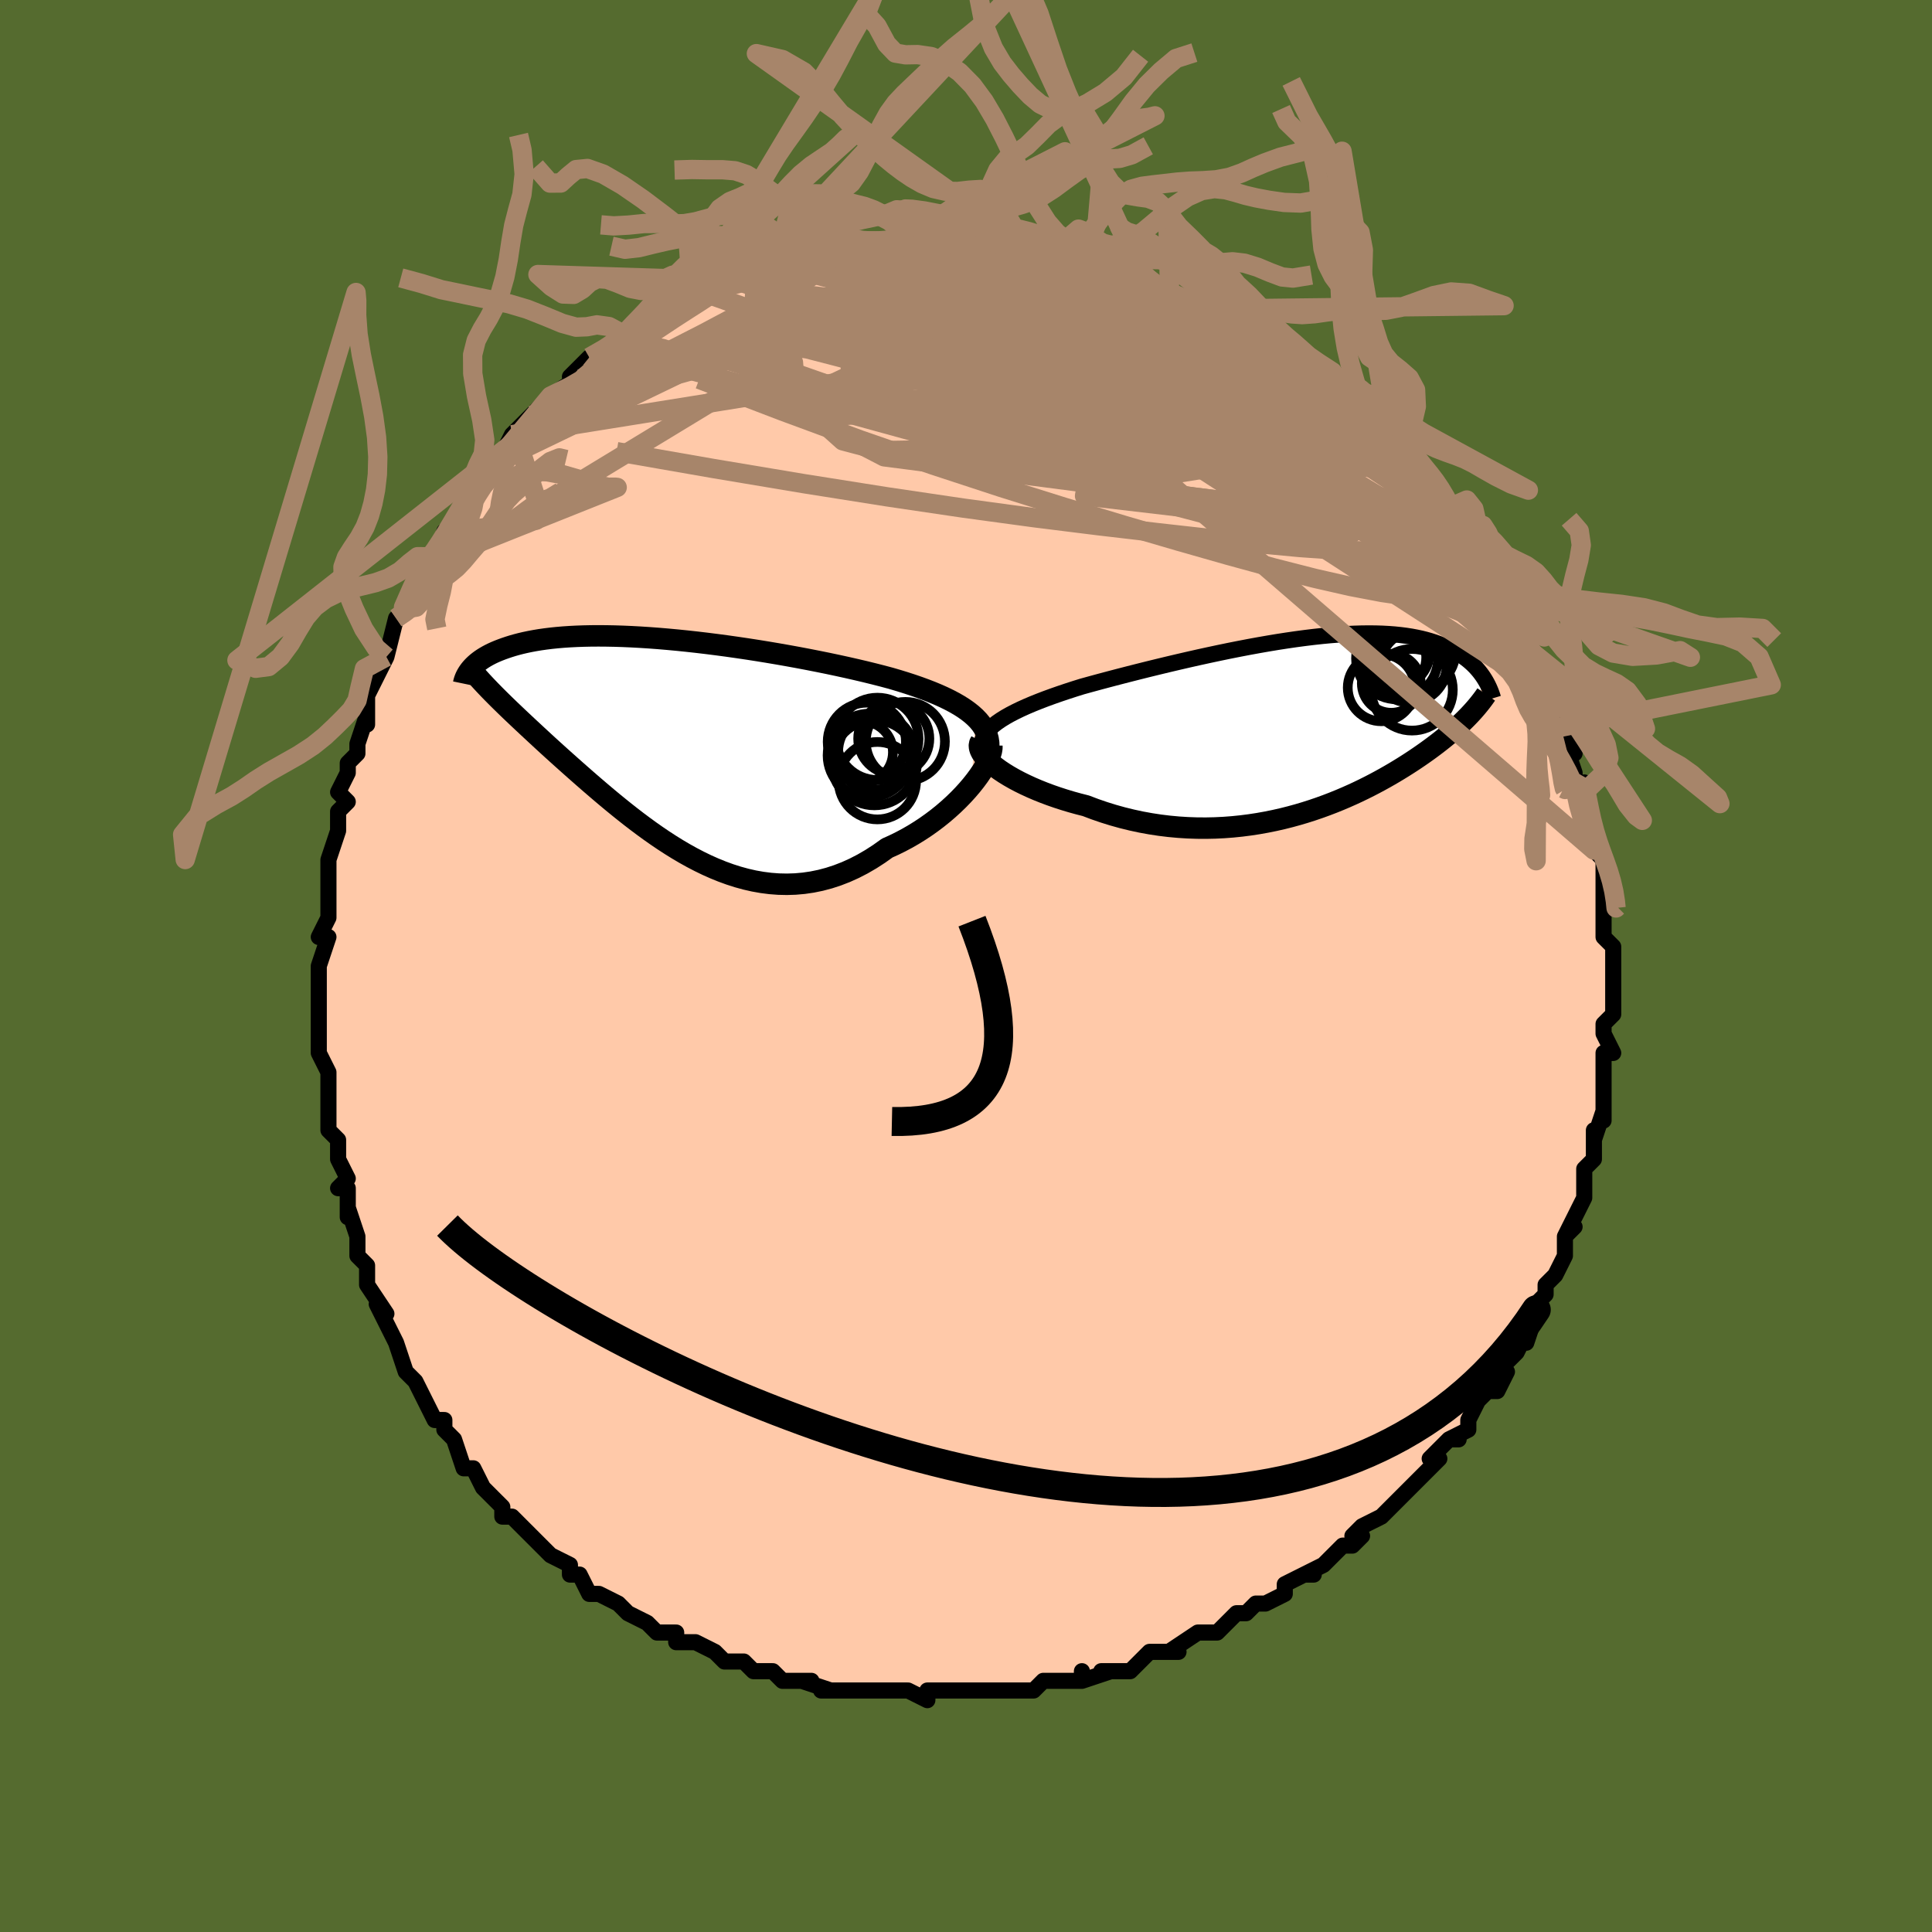 <svg viewBox="-100 -100 200 200" xmlns="http://www.w3.org/2000/svg" width="400" height="400" id="face-svg"><defs><clipPath id="leftEyeClipPath"><polyline points="31.933,-2.915,31.569,-3.243,31.166,-3.561,30.728,-3.87,30.255,-4.17,29.748,-4.461,29.209,-4.745,28.64,-5.021,28.041,-5.289,27.415,-5.55,26.761,-5.804,26.083,-6.052,25.381,-6.294,24.656,-6.529,23.911,-6.759,23.146,-6.983,22.307,-7.207,21.437,-7.429,20.538,-7.65,19.612,-7.868,18.662,-8.084,17.689,-8.297,16.697,-8.507,15.687,-8.712,14.663,-8.914,13.625,-9.111,12.578,-9.302,11.523,-9.488,10.463,-9.667,9.4,-9.84,8.337,-10.005,7.276,-10.162,6.219,-10.312,5.168,-10.452,4.127,-10.584,3.095,-10.706,2.076,-10.819,1.072,-10.921,0.083,-11.013,-0.887,-11.095,-1.839,-11.166,-2.77,-11.226,-3.678,-11.275,-4.564,-11.314,-5.426,-11.341,-6.262,-11.357,-7.073,-11.363,-7.857,-11.358,-8.614,-11.342,-9.343,-11.316,-10.045,-11.28,-10.719,-11.235,-11.365,-11.18,-11.983,-11.116,-12.573,-11.043,-13.136,-10.963,-13.672,-10.874,-14.181,-10.779,-14.666,-10.677,-15.125,-10.57,-15.56,-10.457,-15.973,-10.34,-16.363,-10.218,-16.733,-10.094,-17.084,-9.967,-17.417,-9.838,-17.732,-9.707,-18.029,-9.573,-18.308,-9.436,-18.57,-9.296,-18.816,-9.154,-19.046,-9.011,-19.26,-8.866,-19.459,-8.719,-19.644,-8.572,-19.815,-8.424,-19.972,-8.275,-20.117,-8.127,-20.25,-7.979,-20.371,-7.831,-17.764,-5.178,-17.462,-4.876,-17.151,-4.569,-16.832,-4.257,-16.505,-3.94,-16.169,-3.616,-15.823,-3.287,-15.469,-2.951,-15.106,-2.609,-14.734,-2.26,-14.353,-1.903,-13.962,-1.54,-13.562,-1.168,-13.153,-0.79,-12.734,-0.403,-12.305,-0.009,-11.864,0.393,-11.411,0.803,-10.947,1.221,-10.47,1.648,-9.981,2.085,-9.479,2.53,-8.964,2.984,-8.436,3.447,-7.895,3.918,-7.341,4.395,-6.773,4.88,-6.192,5.37,-5.597,5.865,-4.988,6.362,-4.366,6.862,-3.73,7.363,-3.08,7.862,-2.417,8.358,-1.741,8.85,-1.051,9.335,-0.348,9.811,0.368,10.276,1.097,10.729,1.839,11.166,2.592,11.585,3.358,11.984,4.135,12.361,4.924,12.713,5.723,13.037,6.532,13.332,7.351,13.594,8.179,13.821,9.015,14.011,9.859,14.161,10.71,14.27,11.568,14.335,12.431,14.354,13.298,14.326,14.169,14.249,15.042,14.121,15.917,13.942,16.792,13.71,17.666,13.424,18.538,13.086,19.407,12.693,20.27,12.248,21.127,11.75,21.976,11.201,22.814,10.604,23.508,10.292,24.192,9.956,24.865,9.598,25.525,9.219,26.171,8.82,26.802,8.402,27.416,7.967,28.013,7.517,28.59,7.053,29.145,6.577,29.678,6.092,30.186,5.6,30.668,5.103,31.121,4.605,31.545,4.108"></polyline></clipPath><clipPath id="rightEyeClipPath"><polyline points="-33.162,0.118,-32.79,-0.171,-32.375,-0.456,-31.92,-0.738,-31.426,-1.017,-30.895,-1.292,-30.331,-1.565,-29.733,-1.835,-29.105,-2.102,-28.448,-2.366,-27.765,-2.628,-27.056,-2.887,-26.325,-3.143,-25.571,-3.397,-24.798,-3.648,-24.007,-3.896,-23.09,-4.149,-22.148,-4.405,-21.184,-4.662,-20.2,-4.92,-19.199,-5.178,-18.184,-5.436,-17.156,-5.693,-16.119,-5.947,-15.074,-6.199,-14.025,-6.446,-12.973,-6.689,-11.921,-6.926,-10.87,-7.156,-9.824,-7.379,-8.784,-7.594,-7.752,-7.799,-6.73,-7.995,-5.72,-8.18,-4.724,-8.354,-3.743,-8.517,-2.779,-8.666,-1.832,-8.803,-0.906,-8.927,-0,-9.037,0.884,-9.133,1.745,-9.214,2.583,-9.281,3.396,-9.333,4.184,-9.371,4.947,-9.394,5.683,-9.402,6.394,-9.396,7.077,-9.376,7.735,-9.341,8.365,-9.293,8.969,-9.231,9.547,-9.157,10.099,-9.071,10.626,-8.972,11.128,-8.863,11.605,-8.743,12.059,-8.614,12.49,-8.475,12.898,-8.329,13.286,-8.175,13.654,-8.016,14.003,-7.85,14.334,-7.681,14.649,-7.508,14.948,-7.333,15.233,-7.155,15.502,-6.972,15.756,-6.785,15.996,-6.595,16.222,-6.402,16.436,-6.207,16.636,-6.009,16.824,-5.81,17.001,-5.609,17.166,-5.408,17.321,-5.206,17.466,-5.005,17.6,-4.803,17.726,-4.603,16.102,-0.937,15.89,-0.717,15.671,-0.496,15.443,-0.273,15.208,-0.048,14.964,0.179,14.711,0.408,14.45,0.639,14.18,0.872,13.9,1.108,13.611,1.346,13.312,1.587,13.003,1.831,12.684,2.077,12.354,2.327,12.013,2.579,11.66,2.834,11.295,3.092,10.917,3.354,10.525,3.62,10.119,3.889,9.698,4.161,9.262,4.437,8.809,4.716,8.341,4.998,7.855,5.282,7.352,5.568,6.831,5.856,6.293,6.144,5.736,6.433,5.16,6.721,4.565,7.008,3.951,7.292,3.318,7.573,2.666,7.85,1.994,8.122,1.303,8.387,0.593,8.645,-0.136,8.894,-0.884,9.133,-1.651,9.361,-2.435,9.576,-3.238,9.778,-4.058,9.964,-4.895,10.134,-5.748,10.287,-6.616,10.42,-7.499,10.533,-8.396,10.625,-9.305,10.694,-10.227,10.739,-11.159,10.759,-12.101,10.753,-13.051,10.72,-14.008,10.66,-14.97,10.571,-15.936,10.453,-16.905,10.305,-17.874,10.128,-18.841,9.92,-19.806,9.683,-20.766,9.416,-21.718,9.12,-22.66,8.796,-23.591,8.444,-24.352,8.25,-25.101,8.043,-25.835,7.822,-26.555,7.589,-27.258,7.345,-27.941,7.089,-28.605,6.823,-29.245,6.548,-29.861,6.264,-30.451,5.974,-31.012,5.677,-31.541,5.375,-32.038,5.07,-32.499,4.763,-32.922,4.455"></polyline></clipPath><filter id="fuzzy"><feTurbulence id="turbulence" baseFrequency="0.05" numOctaves="3" type="noise" result="noise"></feTurbulence><feDisplacementMap in="SourceGraphic" in2="noise" scale="2"></feDisplacementMap></filter><linearGradient id="rainbowGradient" x1="0%" y1="0%" x2="100%" y2="0%"><stop offset="0%" style="stop-color: rgb(220, 208, 186);  stop-opacity: 1"></stop><stop offset="50%" style="stop-color: rgb(255, 105, 180);  stop-opacity: 1"></stop><stop offset="100%" style="stop-color: rgb(230, 230, 250);  stop-opacity: 1"></stop></linearGradient></defs><title>That&#39;s an ugly face</title><desc>CREATED BY XUAN TANG, MORE INFO AT TXSTC55.GITHUB.IO</desc><rect x="-100" y="-100" width="100%" height="100%" opacity="1" fill="rgb(85, 107, 47)"></rect><polyline id="faceContour" points="67,0,67,1,67,2,67,5,67,5,66,6,66,7,67,9,66,9,66,9,66,12,66,10,66,12,66,16,66,15,65,18,65,17,65,20,65,20,64,21,64,22,64,24,64,24,64,24,62,28,63,27,62,28,62,30,62,30,61,32,60,33,60,34,59,35,59,36,59,36,58,39,58,38,57,40,55,42,56,42,56,42,55,44,54,44,53,45,52,47,52,48,50,49,51,49,50,49,49,50,48,51,49,51,46,54,47,53,46,54,44,56,44,56,43,57,41,58,40,59,41,59,40,60,39,60,38,61,37,62,35,63,36,63,35,63,33,64,33,65,31,66,30,66,29,67,28,67,27,68,26,69,26,69,24,69,24,69,21,71,22,71,21,71,20,71,19,71,19,71,17,73,14,73,15,73,12,74,12,73,12,74,10,74,8,74,7,75,6,75,5,75,6,75,5,75,3,75,1,75,-1,75,-2,75,-3,75,-4,75,-4,76,-6,75,-8,75,-8,75,-10,75,-10,75,-12,75,-11,75,-12,75,-15,75,-14,75,-17,74,-16,74,-19,74,-19,74,-20,73,-21,73,-22,73,-23,72,-25,72,-26,71,-26,71,-28,70,-29,70,-30,70,-30,70,-30,69,-32,69,-33,68,-35,67,-35,67,-36,66,-36,66,-38,65,-39,65,-40,63,-40,63,-41,63,-41,62,-43,61,-43,61,-45,59,-45,59,-45,59,-47,57,-48,57,-48,56,-48,56,-50,54,-51,52,-52,52,-51,52,-52,52,-53,49,-54,48,-54,47,-55,47,-56,45,-56,45,-57,43,-58,42,-57,43,-58,42,-59,39,-59,39,-60,37,-61,35,-60,36,-62,33,-62,32,-62,31,-63,30,-63,28,-63,29,-63,28,-64,25,-64,26,-64,23,-65,23,-64,22,-65,20,-65,18,-66,17,-66,15,-66,14,-66,12,-66,13,-66,11,-66,11,-67,9,-67,7,-67,7,-67,4,-67,3,-67,3,-67,3,-67,0,-66,-3,-66,-3,-66,-3,-67,-3,-66,-5,-66,-7,-66,-10,-66,-9,-66,-11,-65,-14,-65,-15,-65,-15,-65,-16,-64,-17,-65,-18,-64,-20,-64,-21,-63,-22,-63,-23,-62,-26,-62,-26,-62,-25,-62,-28,-61,-30,-60,-32,-60,-32,-60,-32,-59,-36,-58,-37,-59,-36,-58,-37,-58,-37,-57,-39,-56,-42,-56,-42,-55,-42,-55,-42,-54,-45,-54,-44,-52,-48,-52,-47,-51,-50,-51,-50,-51,-49,-49,-52,-49,-52,-48,-53,-48,-53,-47,-55,-46,-56,-45,-57,-45,-57,-43,-59,-43,-59,-43,-59,-40,-61,-41,-61,-39,-63,-38,-63,-39,-63,-37,-64,-36,-65,-35,-65,-35,-65,-34,-66,-33,-67,-33,-67,-32,-67,-31,-68,-30,-69,-27,-70,-28,-70,-26,-71,-26,-71,-24,-71,-24,-72,-21,-73,-20,-73,-21,-73,-19,-73,-17,-74,-19,-73,-17,-74,-17,-74,-15,-74,-12,-75,-12,-75,-12,-75,-11,-75,-10,-75,-8,-75,-8,-75,-7,-76,-6,-75,-6,-75,-6,-75,-4,-75,-2,-76,-2,-75,1,-75,1,-75,3,-75,3,-75,4,-75,4,-75,7,-74,7,-74,7,-74,9,-74,9,-74,12,-73,13,-73,14,-73,12,-73,15,-72,16,-72,16,-72,18,-72,19,-71,19,-71,20,-70,22,-69,23,-69,25,-68,24,-69,25,-68,25,-68,27,-67,30,-65,30,-65,30,-65,32,-64,31,-64,33,-63,34,-62,35,-62,34,-62,37,-60,39,-59,39,-59,39,-58,39,-58,41,-57,41,-57,43,-54,44,-54,45,-53,44,-54,45,-52,46,-51,47,-50,48,-49,48,-50,48,-49,49,-47,50,-47,51,-45,52,-44,51,-45,52,-43,53,-42,54,-41,54,-40,55,-39,56,-37,56,-38,57,-36,58,-35,57,-35,58,-33,59,-32,60,-30,60,-30,60,-28,61,-26,61,-28,61,-26,62,-25,63,-22,62,-23,63,-20,63,-19,64,-18,64,-19,64,-19,64,-15,65,-14,65,-14,65,-12,66,-11,66,-10,66,-10,66,-7,66,-7,66,-5,66,-6,66,-5,66,-3,67,-2,67,0,67,1" fill="#ffc9a9" stroke="black" stroke-width="1.667" stroke-linejoin="round" filter="url(#fuzzy)"></polyline><g transform="translate(36.002 -25.03)"><polyline id="rightCountour" points="-33.162,0.118,-32.79,-0.171,-32.375,-0.456,-31.92,-0.738,-31.426,-1.017,-30.895,-1.292,-30.331,-1.565,-29.733,-1.835,-29.105,-2.102,-28.448,-2.366,-27.765,-2.628,-27.056,-2.887,-26.325,-3.143,-25.571,-3.397,-24.798,-3.648,-24.007,-3.896,-23.09,-4.149,-22.148,-4.405,-21.184,-4.662,-20.2,-4.92,-19.199,-5.178,-18.184,-5.436,-17.156,-5.693,-16.119,-5.947,-15.074,-6.199,-14.025,-6.446,-12.973,-6.689,-11.921,-6.926,-10.87,-7.156,-9.824,-7.379,-8.784,-7.594,-7.752,-7.799,-6.73,-7.995,-5.72,-8.18,-4.724,-8.354,-3.743,-8.517,-2.779,-8.666,-1.832,-8.803,-0.906,-8.927,-0,-9.037,0.884,-9.133,1.745,-9.214,2.583,-9.281,3.396,-9.333,4.184,-9.371,4.947,-9.394,5.683,-9.402,6.394,-9.396,7.077,-9.376,7.735,-9.341,8.365,-9.293,8.969,-9.231,9.547,-9.157,10.099,-9.071,10.626,-8.972,11.128,-8.863,11.605,-8.743,12.059,-8.614,12.49,-8.475,12.898,-8.329,13.286,-8.175,13.654,-8.016,14.003,-7.85,14.334,-7.681,14.649,-7.508,14.948,-7.333,15.233,-7.155,15.502,-6.972,15.756,-6.785,15.996,-6.595,16.222,-6.402,16.436,-6.207,16.636,-6.009,16.824,-5.81,17.001,-5.609,17.166,-5.408,17.321,-5.206,17.466,-5.005,17.6,-4.803,17.726,-4.603,16.102,-0.937,15.89,-0.717,15.671,-0.496,15.443,-0.273,15.208,-0.048,14.964,0.179,14.711,0.408,14.45,0.639,14.18,0.872,13.9,1.108,13.611,1.346,13.312,1.587,13.003,1.831,12.684,2.077,12.354,2.327,12.013,2.579,11.66,2.834,11.295,3.092,10.917,3.354,10.525,3.62,10.119,3.889,9.698,4.161,9.262,4.437,8.809,4.716,8.341,4.998,7.855,5.282,7.352,5.568,6.831,5.856,6.293,6.144,5.736,6.433,5.16,6.721,4.565,7.008,3.951,7.292,3.318,7.573,2.666,7.85,1.994,8.122,1.303,8.387,0.593,8.645,-0.136,8.894,-0.884,9.133,-1.651,9.361,-2.435,9.576,-3.238,9.778,-4.058,9.964,-4.895,10.134,-5.748,10.287,-6.616,10.42,-7.499,10.533,-8.396,10.625,-9.305,10.694,-10.227,10.739,-11.159,10.759,-12.101,10.753,-13.051,10.72,-14.008,10.66,-14.97,10.571,-15.936,10.453,-16.905,10.305,-17.874,10.128,-18.841,9.92,-19.806,9.683,-20.766,9.416,-21.718,9.12,-22.66,8.796,-23.591,8.444,-24.352,8.25,-25.101,8.043,-25.835,7.822,-26.555,7.589,-27.258,7.345,-27.941,7.089,-28.605,6.823,-29.245,6.548,-29.861,6.264,-30.451,5.974,-31.012,5.677,-31.541,5.375,-32.038,5.07,-32.499,4.763,-32.922,4.455" fill="white" stroke="white" stroke-width="0" stroke-linejoin="round" filter="url(#fuzzy)"></polyline></g><g transform="translate(-30.969 -22.813)"><polyline id="leftCountour" points="31.933,-2.915,31.569,-3.243,31.166,-3.561,30.728,-3.87,30.255,-4.17,29.748,-4.461,29.209,-4.745,28.64,-5.021,28.041,-5.289,27.415,-5.55,26.761,-5.804,26.083,-6.052,25.381,-6.294,24.656,-6.529,23.911,-6.759,23.146,-6.983,22.307,-7.207,21.437,-7.429,20.538,-7.65,19.612,-7.868,18.662,-8.084,17.689,-8.297,16.697,-8.507,15.687,-8.712,14.663,-8.914,13.625,-9.111,12.578,-9.302,11.523,-9.488,10.463,-9.667,9.4,-9.84,8.337,-10.005,7.276,-10.162,6.219,-10.312,5.168,-10.452,4.127,-10.584,3.095,-10.706,2.076,-10.819,1.072,-10.921,0.083,-11.013,-0.887,-11.095,-1.839,-11.166,-2.77,-11.226,-3.678,-11.275,-4.564,-11.314,-5.426,-11.341,-6.262,-11.357,-7.073,-11.363,-7.857,-11.358,-8.614,-11.342,-9.343,-11.316,-10.045,-11.28,-10.719,-11.235,-11.365,-11.18,-11.983,-11.116,-12.573,-11.043,-13.136,-10.963,-13.672,-10.874,-14.181,-10.779,-14.666,-10.677,-15.125,-10.57,-15.56,-10.457,-15.973,-10.34,-16.363,-10.218,-16.733,-10.094,-17.084,-9.967,-17.417,-9.838,-17.732,-9.707,-18.029,-9.573,-18.308,-9.436,-18.57,-9.296,-18.816,-9.154,-19.046,-9.011,-19.26,-8.866,-19.459,-8.719,-19.644,-8.572,-19.815,-8.424,-19.972,-8.275,-20.117,-8.127,-20.25,-7.979,-20.371,-7.831,-17.764,-5.178,-17.462,-4.876,-17.151,-4.569,-16.832,-4.257,-16.505,-3.94,-16.169,-3.616,-15.823,-3.287,-15.469,-2.951,-15.106,-2.609,-14.734,-2.26,-14.353,-1.903,-13.962,-1.54,-13.562,-1.168,-13.153,-0.79,-12.734,-0.403,-12.305,-0.009,-11.864,0.393,-11.411,0.803,-10.947,1.221,-10.47,1.648,-9.981,2.085,-9.479,2.53,-8.964,2.984,-8.436,3.447,-7.895,3.918,-7.341,4.395,-6.773,4.88,-6.192,5.37,-5.597,5.865,-4.988,6.362,-4.366,6.862,-3.73,7.363,-3.08,7.862,-2.417,8.358,-1.741,8.85,-1.051,9.335,-0.348,9.811,0.368,10.276,1.097,10.729,1.839,11.166,2.592,11.585,3.358,11.984,4.135,12.361,4.924,12.713,5.723,13.037,6.532,13.332,7.351,13.594,8.179,13.821,9.015,14.011,9.859,14.161,10.71,14.27,11.568,14.335,12.431,14.354,13.298,14.326,14.169,14.249,15.042,14.121,15.917,13.942,16.792,13.71,17.666,13.424,18.538,13.086,19.407,12.693,20.27,12.248,21.127,11.75,21.976,11.201,22.814,10.604,23.508,10.292,24.192,9.956,24.865,9.598,25.525,9.219,26.171,8.82,26.802,8.402,27.416,7.967,28.013,7.517,28.59,7.053,29.145,6.577,29.678,6.092,30.186,5.6,30.668,5.103,31.121,4.605,31.545,4.108" fill="white" stroke="white" stroke-width="0" stroke-linejoin="round" filter="url(#fuzzy)"></polyline></g><g transform="translate(36.002 -25.03)"><polyline id="rightUpper" points="-34.04,3.283,-34.22,2.937,-34.334,2.599,-34.385,2.268,-34.374,1.945,-34.305,1.627,-34.18,1.315,-34.001,1.009,-33.77,0.707,-33.49,0.41,-33.162,0.118,-32.79,-0.171,-32.375,-0.456,-31.92,-0.738,-31.426,-1.017,-30.895,-1.292,-30.331,-1.565,-29.733,-1.835,-29.105,-2.102,-28.448,-2.366,-27.765,-2.628,-27.056,-2.887,-26.325,-3.143,-25.571,-3.397,-24.798,-3.648,-24.007,-3.896,-23.09,-4.149,-22.148,-4.405,-21.184,-4.662,-20.2,-4.92,-19.199,-5.178,-18.184,-5.436,-17.156,-5.693,-16.119,-5.947,-15.074,-6.199,-14.025,-6.446,-12.973,-6.689,-11.921,-6.926,-10.87,-7.156,-9.824,-7.379,-8.784,-7.594,-7.752,-7.799,-6.73,-7.995,-5.72,-8.18,-4.724,-8.354,-3.743,-8.517,-2.779,-8.666,-1.832,-8.803,-0.906,-8.927,-0,-9.037,0.884,-9.133,1.745,-9.214,2.583,-9.281,3.396,-9.333,4.184,-9.371,4.947,-9.394,5.683,-9.402,6.394,-9.396,7.077,-9.376,7.735,-9.341,8.365,-9.293,8.969,-9.231,9.547,-9.157,10.099,-9.071,10.626,-8.972,11.128,-8.863,11.605,-8.743,12.059,-8.614,12.49,-8.475,12.898,-8.329,13.286,-8.175,13.654,-8.016,14.003,-7.85,14.334,-7.681,14.649,-7.508,14.948,-7.333,15.233,-7.155,15.502,-6.972,15.756,-6.785,15.996,-6.595,16.222,-6.402,16.436,-6.207,16.636,-6.009,16.824,-5.81,17.001,-5.609,17.166,-5.408,17.321,-5.206,17.466,-5.005,17.6,-4.803,17.726,-4.603,17.843,-4.403,17.951,-4.205,18.051,-4.008,18.144,-3.814,18.229,-3.621,18.308,-3.43,18.38,-3.242,18.446,-3.056,18.505,-2.872,18.559,-2.691" fill="none" stroke="black" stroke-width="1.667" stroke-linejoin="round" filter="url(#fuzzy)"></polyline><polyline id="rightLower" points="-34.464,1.777,-34.574,1.979,-34.617,2.202,-34.596,2.444,-34.514,2.701,-34.375,2.973,-34.182,3.255,-33.937,3.547,-33.644,3.845,-33.304,4.149,-32.922,4.455,-32.499,4.763,-32.038,5.07,-31.541,5.375,-31.012,5.677,-30.451,5.974,-29.861,6.264,-29.245,6.548,-28.605,6.823,-27.941,7.089,-27.258,7.345,-26.555,7.589,-25.835,7.822,-25.101,8.043,-24.352,8.25,-23.591,8.444,-22.66,8.796,-21.718,9.12,-20.766,9.416,-19.806,9.683,-18.841,9.92,-17.874,10.128,-16.905,10.305,-15.936,10.453,-14.97,10.571,-14.008,10.66,-13.051,10.72,-12.101,10.753,-11.159,10.759,-10.227,10.739,-9.305,10.694,-8.396,10.625,-7.499,10.533,-6.616,10.42,-5.748,10.287,-4.895,10.134,-4.058,9.964,-3.238,9.778,-2.435,9.576,-1.651,9.361,-0.884,9.133,-0.136,8.894,0.593,8.645,1.303,8.387,1.994,8.122,2.666,7.85,3.318,7.573,3.951,7.292,4.565,7.008,5.16,6.721,5.736,6.433,6.293,6.144,6.831,5.856,7.352,5.568,7.855,5.282,8.341,4.998,8.809,4.716,9.262,4.437,9.698,4.161,10.119,3.889,10.525,3.62,10.917,3.354,11.295,3.092,11.66,2.834,12.013,2.579,12.354,2.327,12.684,2.077,13.003,1.831,13.312,1.587,13.611,1.346,13.9,1.108,14.18,0.872,14.45,0.639,14.711,0.408,14.964,0.179,15.208,-0.048,15.443,-0.273,15.671,-0.496,15.89,-0.717,16.102,-0.937,16.307,-1.156,16.505,-1.373,16.695,-1.589,16.879,-1.804,17.056,-2.019,17.227,-2.232,17.392,-2.445,17.551,-2.657,17.704,-2.869,17.852,-3.08" fill="none" stroke="black" stroke-width="2.222" stroke-linejoin="round" filter="url(#fuzzy)"></polyline><!--[--><circle r="3.049" cx="8.022" cy="-4.234" stroke="black" fill="none" stroke-width="1" filter="url(#fuzzy)" clip-path="url(#rightEyeClipPath)"></circle><circle r="3.518" cx="8.121" cy="-6.919" stroke="black" fill="none" stroke-width="1" filter="url(#fuzzy)" clip-path="url(#rightEyeClipPath)"></circle><circle r="3.33" cx="8.649" cy="-7.32" stroke="black" fill="none" stroke-width="1" filter="url(#fuzzy)" clip-path="url(#rightEyeClipPath)"></circle><circle r="3.825" cx="9.947" cy="-6.062" stroke="black" fill="none" stroke-width="1" filter="url(#fuzzy)" clip-path="url(#rightEyeClipPath)"></circle><circle r="4.219" cx="10.47" cy="-7.624" stroke="black" fill="none" stroke-width="1" filter="url(#fuzzy)" clip-path="url(#rightEyeClipPath)"></circle><circle r="3.474" cx="6.991" cy="-3.778" stroke="black" fill="none" stroke-width="1" filter="url(#fuzzy)" clip-path="url(#rightEyeClipPath)"></circle><circle r="4.194" cx="10.127" cy="-6.998" stroke="black" fill="none" stroke-width="1" filter="url(#fuzzy)" clip-path="url(#rightEyeClipPath)"></circle><circle r="3.418" cx="10.382" cy="-6.181" stroke="black" fill="none" stroke-width="1" filter="url(#fuzzy)" clip-path="url(#rightEyeClipPath)"></circle><circle r="4.243" cx="8.618" cy="-6.816" stroke="black" fill="none" stroke-width="1" filter="url(#fuzzy)" clip-path="url(#rightEyeClipPath)"></circle><circle r="4.225" cx="10.167" cy="-3.565" stroke="black" fill="none" stroke-width="1" filter="url(#fuzzy)" clip-path="url(#rightEyeClipPath)"></circle><!--]--></g><g transform="translate(-30.969 -22.813)"><polyline id="leftUpper" points="33.209,1.049,33.296,0.586,33.331,0.14,33.317,-0.29,33.254,-0.705,33.144,-1.105,32.988,-1.491,32.787,-1.865,32.544,-2.226,32.259,-2.576,31.933,-2.915,31.569,-3.243,31.166,-3.561,30.728,-3.87,30.255,-4.17,29.748,-4.461,29.209,-4.745,28.64,-5.021,28.041,-5.289,27.415,-5.55,26.761,-5.804,26.083,-6.052,25.381,-6.294,24.656,-6.529,23.911,-6.759,23.146,-6.983,22.307,-7.207,21.437,-7.429,20.538,-7.65,19.612,-7.868,18.662,-8.084,17.689,-8.297,16.697,-8.507,15.687,-8.712,14.663,-8.914,13.625,-9.111,12.578,-9.302,11.523,-9.488,10.463,-9.667,9.4,-9.84,8.337,-10.005,7.276,-10.162,6.219,-10.312,5.168,-10.452,4.127,-10.584,3.095,-10.706,2.076,-10.819,1.072,-10.921,0.083,-11.013,-0.887,-11.095,-1.839,-11.166,-2.77,-11.226,-3.678,-11.275,-4.564,-11.314,-5.426,-11.341,-6.262,-11.357,-7.073,-11.363,-7.857,-11.358,-8.614,-11.342,-9.343,-11.316,-10.045,-11.28,-10.719,-11.235,-11.365,-11.18,-11.983,-11.116,-12.573,-11.043,-13.136,-10.963,-13.672,-10.874,-14.181,-10.779,-14.666,-10.677,-15.125,-10.57,-15.56,-10.457,-15.973,-10.34,-16.363,-10.218,-16.733,-10.094,-17.084,-9.967,-17.417,-9.838,-17.732,-9.707,-18.029,-9.573,-18.308,-9.436,-18.57,-9.296,-18.816,-9.154,-19.046,-9.011,-19.26,-8.866,-19.459,-8.719,-19.644,-8.572,-19.815,-8.424,-19.972,-8.275,-20.117,-8.127,-20.25,-7.979,-20.371,-7.831,-20.48,-7.684,-20.579,-7.538,-20.668,-7.393,-20.747,-7.249,-20.817,-7.107,-20.877,-6.966,-20.929,-6.826,-20.973,-6.689,-21.01,-6.553,-21.038,-6.419" fill="none" stroke="black" stroke-width="2.222" stroke-linejoin="round" filter="url(#fuzzy)"></polyline><polyline id="leftLower" points="33.648,-0.007,33.647,0.272,33.593,0.593,33.488,0.95,33.336,1.34,33.137,1.757,32.896,2.197,32.614,2.656,32.293,3.13,31.936,3.615,31.545,4.108,31.121,4.605,30.668,5.103,30.186,5.6,29.678,6.092,29.145,6.577,28.59,7.053,28.013,7.517,27.416,7.967,26.802,8.402,26.171,8.82,25.525,9.219,24.865,9.598,24.192,9.956,23.508,10.292,22.814,10.604,21.976,11.201,21.127,11.75,20.27,12.248,19.407,12.693,18.538,13.086,17.666,13.424,16.792,13.71,15.917,13.942,15.042,14.121,14.169,14.249,13.298,14.326,12.431,14.354,11.568,14.335,10.71,14.27,9.859,14.161,9.015,14.011,8.179,13.821,7.351,13.594,6.532,13.332,5.723,13.037,4.924,12.713,4.135,12.361,3.358,11.984,2.592,11.585,1.839,11.166,1.097,10.729,0.368,10.276,-0.348,9.811,-1.051,9.335,-1.741,8.85,-2.417,8.358,-3.08,7.862,-3.73,7.363,-4.366,6.862,-4.988,6.362,-5.597,5.865,-6.192,5.37,-6.773,4.88,-7.341,4.395,-7.895,3.918,-8.436,3.447,-8.964,2.984,-9.479,2.53,-9.981,2.085,-10.47,1.648,-10.947,1.221,-11.411,0.803,-11.864,0.393,-12.305,-0.009,-12.734,-0.403,-13.153,-0.79,-13.562,-1.168,-13.962,-1.54,-14.353,-1.903,-14.734,-2.26,-15.106,-2.609,-15.469,-2.951,-15.823,-3.287,-16.169,-3.616,-16.505,-3.94,-16.832,-4.257,-17.151,-4.569,-17.462,-4.876,-17.764,-5.178,-18.057,-5.475,-18.343,-5.768,-18.62,-6.057,-18.89,-6.343,-19.152,-6.625,-19.406,-6.903,-19.653,-7.179,-19.892,-7.451,-20.124,-7.721,-20.35,-7.989" fill="none" stroke="black" stroke-width="2.222" stroke-linejoin="round" filter="url(#fuzzy)"></polyline><!--[--><circle r="4.261" cx="21.796" cy="-0.702" stroke="black" fill="none" stroke-width="1" filter="url(#fuzzy)" clip-path="url(#leftEyeClipPath)"></circle><circle r="4.008" cx="21.793" cy="3.629" stroke="black" fill="none" stroke-width="1" filter="url(#fuzzy)" clip-path="url(#leftEyeClipPath)"></circle><circle r="4.414" cx="21.481" cy="1.769" stroke="black" fill="none" stroke-width="1" filter="url(#fuzzy)" clip-path="url(#leftEyeClipPath)"></circle><circle r="3.985" cx="21.578" cy="0.716" stroke="black" fill="none" stroke-width="1" filter="url(#fuzzy)" clip-path="url(#leftEyeClipPath)"></circle><circle r="4.049" cx="20.7" cy="-0.396" stroke="black" fill="none" stroke-width="1" filter="url(#fuzzy)" clip-path="url(#leftEyeClipPath)"></circle><circle r="4.326" cx="20.968" cy="1.014" stroke="black" fill="none" stroke-width="1" filter="url(#fuzzy)" clip-path="url(#leftEyeClipPath)"></circle><circle r="3.685" cx="23.491" cy="-0.727" stroke="black" fill="none" stroke-width="1" filter="url(#fuzzy)" clip-path="url(#leftEyeClipPath)"></circle><circle r="3.207" cx="20.197" cy="0.682" stroke="black" fill="none" stroke-width="1" filter="url(#fuzzy)" clip-path="url(#leftEyeClipPath)"></circle><circle r="3.914" cx="21.652" cy="0.628" stroke="black" fill="none" stroke-width="1" filter="url(#fuzzy)" clip-path="url(#leftEyeClipPath)"></circle><circle r="4.095" cx="24.692" cy="-0.432" stroke="black" fill="none" stroke-width="1" filter="url(#fuzzy)" clip-path="url(#leftEyeClipPath)"></circle><!--]--></g><g id="hairs"><!--[--><polyline points="50,-47,50.63,-45.595,50.55,-44.908,49.987,-44.45,49.088,-44.013,47.846,-43.592,46.194,-43.244,44.073,-43.022,41.444,-42.955,38.281,-43.057,34.561,-43.321,30.265,-43.724,25.375,-44.242,19.884,-44.855,13.79,-45.566,7.092,-46.401,-0.224,-47.394,-8.187,-48.571,-16.824,-49.938,-26.144,-51.498,-36.169,-53.246" fill="none" stroke="rgb(167, 133, 106)" stroke-width="2" stroke-linejoin="round" filter="url(#fuzzy)"></polyline><polyline points="32,-64,31.917,-63.704,32.558,-63.184,33.216,-62.706,33.754,-62.289,34.187,-61.902,34.478,-61.562,34.536,-61.32,34.279,-61.219,33.684,-61.269,32.778,-61.456,31.598,-61.763,30.153,-62.191,28.405,-62.774,26.292,-63.559,23.762,-64.579,20.802,-65.825,17.433,-67.257,13.655,-68.852,9.38,-70.635,4.38,-72.672" fill="none" stroke="rgb(167, 133, 106)" stroke-width="2" stroke-linejoin="round" filter="url(#fuzzy)"></polyline><polyline points="-20,-73,-19.828,-73.006,-18.505,-73.031,-16.855,-73,-14.971,-72.901,-12.739,-72.756,-10.104,-72.582,-7.136,-72.374,-3.969,-72.118,-0.732,-71.794,2.502,-71.406,5.699,-70.986,8.828,-70.594,11.856,-70.273,14.797,-70.009,17.781,-69.702,21.049,-69.164" fill="none" stroke="rgb(167, 133, 106)" stroke-width="2" stroke-linejoin="round" filter="url(#fuzzy)"></polyline><polyline points="49,-47,49.918,-46.458,50.667,-45.588,51.179,-44.849,51.54,-44.248,51.837,-43.732,52.078,-43.317,52.216,-43.06,52.183,-43.03,51.914,-43.304,51.349,-43.972,50.449,-45.114,49.23,-46.748,47.766,-48.795,46.114,-51.146" fill="none" stroke="rgb(167, 133, 106)" stroke-width="2" stroke-linejoin="round" filter="url(#fuzzy)"></polyline><polyline points="-6,-75,-5.741,-74.968,-4.775,-74.914,-3.272,-74.807,-1.479,-74.588,0.447,-74.25,2.413,-73.827,4.365,-73.356,6.279,-72.853,8.163,-72.318,10.038,-71.745,11.917,-71.135,13.797,-70.506,15.656,-69.881,17.467,-69.284,19.209,-68.725,20.868,-68.203,22.424,-67.714,23.841,-67.261,25.088,-66.854,26.167,-66.499,27.128,-66.184,28.033,-65.874,28.94,-65.511" fill="none" stroke="rgb(167, 133, 106)" stroke-width="2" stroke-linejoin="round" filter="url(#fuzzy)"></polyline><polyline points="18,-72,18.733,-71.29,19.487,-70.696,20.448,-70.101,21.48,-69.574,22.403,-69.17,23.121,-68.883,23.639,-68.667,24.014,-68.47,24.286,-68.266,24.445,-68.07,24.431,-67.929,24.171,-67.898,23.61,-68.01,22.714,-68.277,21.459,-68.691,19.812,-69.251,17.751,-69.96,15.301,-70.812,12.571,-71.773,9.758,-72.814" fill="none" stroke="rgb(167, 133, 106)" stroke-width="2" stroke-linejoin="round" filter="url(#fuzzy)"></polyline><polyline points="-12,-75,-10.717,-74.833,-8.788,-74.363,-6.4,-73.631,-3.651,-72.641,-0.56,-71.375,2.889,-69.843,6.731,-68.085,11.009,-66.144,15.727,-64.042,20.816,-61.788,26.13,-59.407,31.514,-56.965,36.882,-54.551,42.289,-52.247" fill="none" stroke="rgb(167, 133, 106)" stroke-width="2" stroke-linejoin="round" filter="url(#fuzzy)"></polyline><polyline points="57,-35,57.847,-33.475,58.395,-32.433,58.544,-31.77,58.301,-31.482,57.708,-31.6,56.796,-32.138,55.588,-33.058,54.084,-34.301,52.257,-35.846,50.052,-37.735,47.411,-40.057,44.303,-42.914,40.733,-46.385,36.718,-50.507,32.241,-55.243,27.233,-60.475,21.678,-66.046" fill="none" stroke="rgb(167, 133, 106)" stroke-width="2" stroke-linejoin="round" filter="url(#fuzzy)"></polyline><polyline points="-17,-74,-15.093,-74.212,-13.793,-74.441,-13.191,-74.473,-13.027,-74.301,-13.125,-73.957,-13.458,-73.464,-14.082,-72.826,-15.072,-72.032,-16.477,-71.054,-18.313,-69.867,-20.574,-68.455,-23.244,-66.804,-26.32,-64.896,-29.83,-62.705,-33.824,-60.229,-38.353,-57.531,-43.451,-54.731" fill="none" stroke="rgb(167, 133, 106)" stroke-width="2" stroke-linejoin="round" filter="url(#fuzzy)"></polyline><polyline points="34,-62,36.222,-60.538,37.215,-59.738,37.289,-59.305,36.792,-59.052,35.937,-58.878,34.795,-58.741,33.334,-58.655,31.47,-58.677,29.109,-58.865,26.181,-59.249,22.656,-59.812,18.529,-60.518,13.794,-61.342,8.426,-62.301,2.396,-63.441,-4.299,-64.799,-11.609,-66.344,-19.372,-68.011" fill="none" stroke="rgb(167, 133, 106)" stroke-width="2" stroke-linejoin="round" filter="url(#fuzzy)"></polyline><polyline points="35,-62,35.246,-61.439,36.478,-60.499,37.602,-59.68,38.351,-59.068,38.808,-58.619,39.115,-58.27,39.339,-57.987,39.459,-57.786,39.393,-57.73,39.053,-57.895,38.37,-58.335,37.306,-59.064,35.828,-60.09,33.858,-61.471,31.275,-63.314,28.118,-65.611" fill="none" stroke="rgb(167, 133, 106)" stroke-width="2" stroke-linejoin="round" filter="url(#fuzzy)"></polyline><polyline points="41,-57,42.495,-55.106,43.3,-54.291,43.614,-53.877,43.657,-53.564,43.554,-53.28,43.307,-53.073,42.856,-53.015,42.143,-53.137,41.147,-53.429,39.868,-53.866,38.309,-54.441,36.456,-55.175,34.277,-56.102,31.738,-57.249,28.811,-58.625,25.475,-60.226,21.696,-62.056,17.424,-64.138,12.601,-66.498,7.178,-69.122,1.054,-71.928" fill="none" stroke="rgb(167, 133, 106)" stroke-width="2" stroke-linejoin="round" filter="url(#fuzzy)"></polyline><polyline points="51,-45,51.663,-43.588,51.699,-42.851,51.04,-42.582,49.688,-42.711,47.641,-43.249,44.877,-44.229,41.357,-45.662,37.035,-47.532,31.848,-49.817,25.726,-52.505,18.629,-55.605,10.591,-59.162,1.719,-63.264,-7.755,-68.071" fill="none" stroke="rgb(167, 133, 106)" stroke-width="2" stroke-linejoin="round" filter="url(#fuzzy)"></polyline><polyline points="1,-75,1.463,-75.001,2.137,-74.998,2.672,-74.964,3.06,-74.87,3.298,-74.721,3.326,-74.553,3.075,-74.402,2.5,-74.281,1.565,-74.167,0.207,-74.031,-1.662,-73.862,-4.107,-73.682,-7.109,-73.528,-10.539,-73.422,-14.278,-73.344" fill="none" stroke="rgb(167, 133, 106)" stroke-width="2" stroke-linejoin="round" filter="url(#fuzzy)"></polyline><polyline points="27,-67,28.862,-65.76,29.696,-65.215,30.182,-64.886,30.513,-64.619,30.695,-64.41,30.684,-64.309,30.423,-64.367,29.863,-64.611,28.969,-65.035,27.689,-65.639,25.919,-66.452,23.519,-67.549,20.407,-69.014,16.82,-70.891" fill="none" stroke="rgb(167, 133, 106)" stroke-width="2" stroke-linejoin="round" filter="url(#fuzzy)"></polyline><polyline points="44,-54,44.876,-52.495,45.573,-51.545,45.967,-51.05,45.989,-50.93,45.663,-51.065,45.054,-51.357,44.184,-51.794,43,-52.447,41.4,-53.422,39.296,-54.808,36.666,-56.646,33.548,-58.924,29.959,-61.612,25.821,-64.702,21.043,-68.182" fill="none" stroke="rgb(167, 133, 106)" stroke-width="2" stroke-linejoin="round" filter="url(#fuzzy)"></polyline><polyline points="13,-73,13.284,-72.941,13.463,-72.738,13.853,-72.506,14.227,-72.318,14.406,-72.161,14.305,-71.999,13.89,-71.814,13.151,-71.616,12.071,-71.433,10.595,-71.298,8.63,-71.242,6.091,-71.278,2.967,-71.404,-0.66,-71.601,-4.672,-71.85,-9.091,-72.14,-14.296,-72.468" fill="none" stroke="rgb(167, 133, 106)" stroke-width="2" stroke-linejoin="round" filter="url(#fuzzy)"></polyline><polyline points="53,-42,53.656,-41.08,54.079,-40.23,54.397,-39.524,54.564,-39.016,54.533,-38.698,54.282,-38.537,53.807,-38.508,53.115,-38.606,52.211,-38.844,51.083,-39.257,49.709,-39.886,48.061,-40.776,46.111,-41.958,43.838,-43.445,41.228,-45.228,38.277,-47.285,34.993,-49.598,31.381,-52.177,27.432,-55.061,23.121,-58.309,18.437,-61.962,13.43,-66.014,8.223,-70.396" fill="none" stroke="rgb(167, 133, 106)" stroke-width="2" stroke-linejoin="round" filter="url(#fuzzy)"></polyline><polyline points="-33,-67,-32.648,-67.093,-31.845,-67.483,-30.807,-68.095,-29.702,-68.765,-28.666,-69.374,-27.762,-69.869,-26.994,-70.246,-26.339,-70.521,-25.788,-70.708,-25.358,-70.809,-25.091,-70.806,-25.034,-70.679,-25.231,-70.413,-25.704,-70.007,-26.459,-69.465,-27.483,-68.79,-28.75,-67.98,-30.24,-67.018,-31.976,-65.866,-34.049,-64.469,-36.603,-62.78,-39.738,-60.834" fill="none" stroke="rgb(167, 133, 106)" stroke-width="2" stroke-linejoin="round" filter="url(#fuzzy)"></polyline><polyline points="18,-72,18.807,-71.215,19.786,-70.402,21.128,-69.449,22.706,-68.43,24.344,-67.404,25.948,-66.374,27.524,-65.306,29.133,-64.159,30.823,-62.916,32.593,-61.599,34.381,-60.259,36.105,-58.962,37.696,-57.758,39.134,-56.668,40.441,-55.684,41.657,-54.773,42.789,-53.906,43.783,-53.093,44.531,-52.418,44.947,-52.022" fill="none" stroke="rgb(167, 133, 106)" stroke-width="2" stroke-linejoin="round" filter="url(#fuzzy)"></polyline><polyline points="50,-47,50.784,-45.589,51.18,-44.876,51.388,-44.422,51.55,-44.036,51.635,-43.755,51.545,-43.689,51.2,-43.925,50.567,-44.519,49.638,-45.503,48.389,-46.91,46.744,-48.779,44.547,-51.183,41.627,-54.232,38.098,-57.961" fill="none" stroke="rgb(167, 133, 106)" stroke-width="2" stroke-linejoin="round" filter="url(#fuzzy)"></polyline><polyline points="54,-41,54.182,-40.064,54.371,-39.25,54.289,-38.673,53.848,-38.303,53.02,-38.078,51.803,-37.962,50.203,-37.943,48.226,-38.033,45.857,-38.261,43.068,-38.667,39.827,-39.284,36.107,-40.131,31.896,-41.206,27.194,-42.493,22.012,-43.969,16.36,-45.624,10.247,-47.469,3.669,-49.53,-3.385,-51.843,-10.924,-54.455,-18.973,-57.426,-27.618,-60.735" fill="none" stroke="rgb(167, 133, 106)" stroke-width="2" stroke-linejoin="round" filter="url(#fuzzy)"></polyline><polyline points="7,-74,7.565,-73.976,8.66,-73.849,9.943,-73.617,11.198,-73.347,12.268,-73.09,13.113,-72.861,13.787,-72.658,14.349,-72.485,14.815,-72.35,15.139,-72.256,15.243,-72.202,15.055,-72.183,14.543,-72.206,13.72,-72.285,12.612,-72.453,11.179,-72.768,9.269,-73.311,6.715,-74.129" fill="none" stroke="rgb(167, 133, 106)" stroke-width="2" stroke-linejoin="round" filter="url(#fuzzy)"></polyline><polyline points="25,-68,27.051,-66.822,28.802,-65.69,30.148,-64.756,31.304,-63.906,32.433,-63.04,33.606,-62.124,34.825,-61.168,36.053,-60.208,37.253,-59.279,38.4,-58.409,39.466,-57.618,40.396,-56.935,41.096,-56.41,41.47,-56.12,41.468,-56.151,41.11,-56.541,40.401,-57.19" fill="none" stroke="rgb(167, 133, 106)" stroke-width="2" stroke-linejoin="round" filter="url(#fuzzy)"></polyline><polyline points="-24,-71,-23.101,-71.863,-21.605,-72.42,-20.138,-72.721,-18.698,-72.889,-17.226,-73.008,-15.698,-73.117,-14.083,-73.237,-12.348,-73.374,-10.484,-73.524,-8.534,-73.676,-6.574,-73.812,-4.675,-73.916,-2.875,-73.986,-1.182,-74.025,0.398,-74.05,1.822,-74.078,3.023,-74.122,3.955,-74.175,4.657,-74.204,5.259,-74.174,5.967,-74.092" fill="none" stroke="rgb(167, 133, 106)" stroke-width="2" stroke-linejoin="round" filter="url(#fuzzy)"></polyline><polyline points="-26,-71,-25.31,-71.076,-23.837,-71.398,-21.949,-71.861,-19.855,-72.301,-17.688,-72.641,-15.483,-72.888,-13.238,-73.079,-10.966,-73.247,-8.7,-73.414,-6.457,-73.595,-4.232,-73.789,-2.013,-73.979,0.163,-74.138,2.164,-74.264,3.693,-74.447" fill="none" stroke="rgb(167, 133, 106)" stroke-width="2" stroke-linejoin="round" filter="url(#fuzzy)"></polyline><polyline points="48,-49,47.99,-49.322,48.066,-48.951,48.167,-48.464,48.115,-48.144,47.74,-48.122,46.941,-48.451,45.705,-49.133,44.058,-50.152,42.014,-51.504,39.542,-53.208,36.573,-55.296,33.038,-57.805,28.877,-60.788,24.052,-64.321,18.725,-68.446" fill="none" stroke="rgb(167, 133, 106)" stroke-width="2" stroke-linejoin="round" filter="url(#fuzzy)"></polyline><polyline points="19,-71,19.408,-70.682,20.389,-70.08,21.555,-69.503,22.616,-69.059,23.422,-68.748,23.966,-68.525,24.318,-68.343,24.544,-68.182,24.639,-68.063,24.512,-68.041,24.033,-68.174,23.104,-68.497,21.7,-69.021,19.874,-69.749,17.766,-70.682,15.58,-71.787" fill="none" stroke="rgb(167, 133, 106)" stroke-width="2" stroke-linejoin="round" filter="url(#fuzzy)"></polyline><polyline points="7,-74,8.516,-73.91,9.953,-73.616,11.397,-73.244,12.684,-72.876,13.797,-72.524,14.816,-72.183,15.816,-71.854,16.817,-71.537,17.793,-71.226,18.694,-70.912,19.468,-70.602,20.072,-70.32,20.483,-70.109,20.68,-70.012,20.635,-70.062,20.301,-70.258,19.629,-70.569,18.593,-70.946,17.18,-71.369,15.219,-71.938" fill="none" stroke="rgb(167, 133, 106)" stroke-width="2" stroke-linejoin="round" filter="url(#fuzzy)"></polyline><polyline points="-17,-74,-14.972,-74.243,-13.285,-74.584,-12.071,-74.815,-11.094,-74.942,-10.177,-75.01,-9.282,-75.058,-8.46,-75.108,-7.783,-75.163,-7.313,-75.204,-7.095,-75.209,-7.158,-75.173,-7.523,-75.121,-8.206,-75.086,-9.231,-75.074,-10.575,-75.046" fill="none" stroke="rgb(167, 133, 106)" stroke-width="2" stroke-linejoin="round" filter="url(#fuzzy)"></polyline><polyline points="25,-68,24.559,-68.379,24.649,-68.18,24.976,-67.735,25.29,-67.207,25.32,-66.728,24.887,-66.378,23.943,-66.168,22.525,-66.074,20.686,-66.07,18.451,-66.148,15.803,-66.312,12.703,-66.563,9.099,-66.893,4.931,-67.286,0.1,-67.733,-5.497,-68.247,-11.877,-68.885,-18.866,-69.765" fill="none" stroke="rgb(167, 133, 106)" stroke-width="2" stroke-linejoin="round" filter="url(#fuzzy)"></polyline><polyline points="-21,-73,-19.247,-73.167,-17.972,-73.303,-16.774,-73.359,-15.299,-73.396,-13.458,-73.431,-11.343,-73.45,-9.104,-73.434,-6.858,-73.373,-4.653,-73.267,-2.475,-73.126,-0.3,-72.96,1.879,-72.771,4.031,-72.561,6.1,-72.337,8.027,-72.123,9.79,-71.958,11.422,-71.882,12.985,-71.907,14.47,-71.996,15.638,-72.076" fill="none" stroke="rgb(167, 133, 106)" stroke-width="2" stroke-linejoin="round" filter="url(#fuzzy)"></polyline><polyline points="-17,-74,-15.067,-74.225,-13.699,-74.495,-12.978,-74.597,-12.638,-74.532,-12.5,-74.34,-12.532,-74.054,-12.791,-73.681,-13.352,-73.205,-14.26,-72.603,-15.525,-71.853,-17.134,-70.943,-19.075,-69.866,-21.361,-68.607,-24.031,-67.152,-27.147,-65.496,-30.767,-63.646,-34.958,-61.59,-39.785,-59.288" fill="none" stroke="rgb(167, 133, 106)" stroke-width="2" stroke-linejoin="round" filter="url(#fuzzy)"></polyline><polyline points="-19,-73,-17.429,-73.594,-15.739,-73.817,-13.716,-73.917,-11.57,-73.927,-9.418,-73.826,-7.239,-73.613,-4.967,-73.313,-2.571,-72.96,-0.073,-72.576,2.473,-72.173,5.008,-71.756,7.479,-71.344,9.857,-70.97,12.151,-70.663,14.422,-70.411,16.75,-70.14,19.163,-69.75,21.498,-69.233" fill="none" stroke="rgb(167, 133, 106)" stroke-width="2" stroke-linejoin="round" filter="url(#fuzzy)"></polyline><polyline points="-32,-67,-30.769,-67.945,-29.016,-68.834,-27.047,-69.607,-24.989,-70.269,-22.815,-70.851,-20.481,-71.397,-17.994,-71.948,-15.412,-72.516,-12.826,-73.076,-10.318,-73.578,-7.945,-73.987,-5.746,-74.308,-3.813,-74.572,-2.38,-74.791" fill="none" stroke="rgb(167, 133, 106)" stroke-width="2" stroke-linejoin="round" filter="url(#fuzzy)"></polyline><polyline points="13,-73,13.499,-72.825,14.307,-72.282,15.755,-71.5,17.613,-70.573,19.685,-69.518,21.869,-68.33,24.122,-67.019,26.436,-65.607,28.812,-64.133,31.204,-62.663,33.482,-61.302,35.476,-60.174,37.083,-59.332,38.327,-58.643" fill="none" stroke="rgb(167, 133, 106)" stroke-width="2" stroke-linejoin="round" filter="url(#fuzzy)"></polyline><polyline points="-24,-71,-23.038,-71.841,-21.325,-72.366,-19.524,-72.623,-17.636,-72.73,-15.595,-72.765,-13.393,-72.763,-11.041,-72.745,-8.532,-72.738,-5.863,-72.761,-3.069,-72.821,-0.242,-72.899,2.504,-72.957,5.081,-72.956,7.469,-72.876,9.658,-72.741,11.427,-72.677" fill="none" stroke="rgb(167, 133, 106)" stroke-width="2" stroke-linejoin="round" filter="url(#fuzzy)"></polyline><polyline points="-7,-76,-6.466,-75.34,-6.325,-74.994,-6.244,-74.744,-6.229,-74.453,-6.428,-74.023,-6.998,-73.404,-8.064,-72.582,-9.717,-71.562,-12.014,-70.347,-14.97,-68.929,-18.571,-67.287,-22.801,-65.394,-27.68,-63.226,-33.282,-60.791,-39.707,-58.086" fill="none" stroke="rgb(167, 133, 106)" stroke-width="2" stroke-linejoin="round" filter="url(#fuzzy)"></polyline><polyline points="25,-68,25.731,-67.593,27.179,-66.737,28.59,-65.87,29.748,-65.136,30.699,-64.514,31.531,-63.95,32.299,-63.419,33.017,-62.918,33.68,-62.457,34.273,-62.042,34.776,-61.687,35.151,-61.409,35.352,-61.237,35.329,-61.205,35.042,-61.338,34.47,-61.655,33.605,-62.167,32.451,-62.875,31.045,-63.766,29.456,-64.814,27.74,-65.987,25.792,-67.286" fill="none" stroke="rgb(167, 133, 106)" stroke-width="2" stroke-linejoin="round" filter="url(#fuzzy)"></polyline><polyline points="56,-38,56.625,-36.623,56.53,-35.974,55.91,-35.696,54.889,-35.673,53.426,-35.939,51.427,-36.569,48.832,-37.63,45.631,-39.171,41.839,-41.218,37.462,-43.756,32.477,-46.737,26.831,-50.124,20.455,-53.941,13.292,-58.272,5.366,-63.197,-3.165,-68.757" fill="none" stroke="rgb(167, 133, 106)" stroke-width="2" stroke-linejoin="round" filter="url(#fuzzy)"></polyline><polyline points="54,-40,54.836,-38.971,55.373,-38.213,55.666,-37.692,55.746,-37.293,55.623,-36.986,55.311,-36.778,54.814,-36.702,54.112,-36.805,53.172,-37.138,51.962,-37.748,50.463,-38.662,48.671,-39.884,46.586,-41.402,44.21,-43.191,41.545,-45.241,38.579,-47.564,35.281,-50.199,31.595,-53.198,27.452,-56.612,22.816,-60.472,17.731,-64.742,12.337,-69.295" fill="none" stroke="rgb(167, 133, 106)" stroke-width="2" stroke-linejoin="round" filter="url(#fuzzy)"></polyline><polyline points="-6,-75,-5.787,-75.005,-4.971,-75.058,-3.715,-75.131,-2.292,-75.157,-0.891,-75.123,0.369,-75.063,1.409,-75.012,2.183,-74.981,2.667,-74.959,2.847,-74.93,2.693,-74.897,2.143,-74.885,1.108,-74.928,-0.502,-75.012,-2.794,-75.036" fill="none" stroke="rgb(167, 133, 106)" stroke-width="2" stroke-linejoin="round" filter="url(#fuzzy)"></polyline><polyline points="52,-44,51.537,-44.191,51.46,-43.8,51.239,-43.503,50.632,-43.517,49.558,-43.913,47.975,-44.733,45.825,-46.016,43.041,-47.785,39.574,-50.04,35.418,-52.772,30.592,-55.988,25.104,-59.73,18.868,-64.093,11.727,-69.199" fill="none" stroke="rgb(167, 133, 106)" stroke-width="2" stroke-linejoin="round" filter="url(#fuzzy)"></polyline><polyline points="16,-72,16.526,-71.935,17.343,-71.676,18.024,-71.283,18.567,-70.827,19.006,-70.373,19.298,-69.974,19.361,-69.657,19.135,-69.413,18.617,-69.209,17.845,-69.008,16.856,-68.793,15.651,-68.571,14.184,-68.37,12.383,-68.222,10.184,-68.14,7.548,-68.118,4.464,-68.133,0.937,-68.171,-3.018,-68.238,-7.381,-68.354,-12.127,-68.526,-17.251,-68.723,-22.906,-68.913" fill="none" stroke="rgb(167, 133, 106)" stroke-width="2" stroke-linejoin="round" filter="url(#fuzzy)"></polyline><polyline points="4,-75,5.822,-74.367,6.538,-74.086,6.929,-73.889,7.214,-73.647,7.365,-73.323,7.264,-72.928,6.807,-72.48,5.952,-71.986,4.714,-71.443,3.121,-70.845,1.179,-70.188,-1.131,-69.461,-3.845,-68.647,-6.997,-67.728,-10.609,-66.686,-14.704,-65.511,-19.319,-64.201,-24.509,-62.782,-30.305,-61.334,-36.593,-60.022" fill="none" stroke="rgb(167, 133, 106)" stroke-width="2" stroke-linejoin="round" filter="url(#fuzzy)"></polyline><polyline points="-21,-73,-3.616,-68.391,14.606,-62.607,25.701,-58.309,30.16,-55.781,29.693,-54.768,27.029,-54.511,24.347,-54.658,22.217,-55.533,20.116,-57.539,17.486,-60.545,14.237,-63.843,10.598,-66.564,6.819,-68.139,3.106,-68.546,-0.167,-68.256,-1.904,-67.822,0.374,-67.098,10.086,-64.727,27.751,-59.825,39,-59" fill="none" stroke="rgb(167, 133, 106)" stroke-width="2" stroke-linejoin="round" filter="url(#fuzzy)"></polyline><polyline points="-12,-75,6.531,-71.245,19.585,-64.262,21.289,-60.115,12.322,-59.805,-0.986,-61.516,-12.18,-63.688,-17.679,-65.644,-17.029,-67.094,-11.868,-67.761,-4.722,-67.446,1.918,-66.322,6.21,-65.083,7.37,-64.659,5.844,-65.588,3.015,-67.45,0.395,-68.865,-1.105,-68.189,-0.524,-64.53,5.424,-58.87,21.321,-55.707,30,-65" fill="none" stroke="rgb(167, 133, 106)" stroke-width="2" stroke-linejoin="round" filter="url(#fuzzy)"></polyline><polyline points="15,-72,-10.36,-69.089,-13.45,-69.389,-9.953,-68.412,-1.9,-66.515,8.148,-64.499,17.123,-62.778,22.988,-61.68,25.04,-61.519,23.49,-62.373,19.088,-63.936,13.071,-65.562,7.17,-66.452,3.149,-65.894,1.697,-63.591,1.484,-59.977,0.078,-56.25,-2.048,-53.675,3.179,-52.003,27.225,-47.887,57,-36" fill="none" stroke="rgb(167, 133, 106)" stroke-width="2" stroke-linejoin="round" filter="url(#fuzzy)"></polyline><polyline points="52,-43,26.318,-58.582,25.849,-57.128,27.057,-53.848,26.272,-53.429,23.967,-55.915,21.181,-59.735,19.277,-63.099,19.304,-64.862,21.26,-64.858,24.028,-63.721,25.992,-62.453,25.9,-61.959,23.533,-62.633,19.852,-64.086,16.384,-65.215,14.068,-64.836,12.644,-62.727,11.898,-60.428,11.99,-61.625,-7,-76" fill="none" stroke="rgb(167, 133, 106)" stroke-width="2" stroke-linejoin="round" filter="url(#fuzzy)"></polyline><polyline points="12,-73,-3.276,-72.709,-12.18,-68.95,-12.737,-65.644,-8.608,-64.365,-5.259,-64.984,-4.602,-66.597,-5.416,-67.92,-6.24,-67.86,-6.984,-66.1,-8.184,-63.25,-9.141,-60.362,-7.487,-58.191,-1.931,-56.881,7.165,-56.126,45,-53" fill="none" stroke="rgb(167, 133, 106)" stroke-width="2" stroke-linejoin="round" filter="url(#fuzzy)"></polyline><polyline points="22,-69,29.115,-62.318,31.629,-58.728,25.676,-60.829,17.033,-63.742,8.701,-65.008,0.814,-64.973,-5.926,-64.83,-9.18,-65.145,-7.018,-65.387,-0.411,-64.27,6.754,-60.699,11.135,-54.996,15.32,-49.555,29.069,-47.877,45,-53" fill="none" stroke="rgb(167, 133, 106)" stroke-width="2" stroke-linejoin="round" filter="url(#fuzzy)"></polyline><polyline points="1,-75,9.695,-71.373,12.217,-65.65,9.256,-59.714,3.183,-55.423,-3.413,-53.444,-8.926,-53.351,-12.756,-54.366,-14.321,-55.77,-12.718,-56.965,-7.312,-57.454,1.569,-56.895,12.457,-55.288,23.121,-53.123,31.22,-51.298,34.994,-50.735,33.908,-51.831,29.099,-54.085,23.336,-56.203,19.972,-56.792,20.558,-55.484,21.978,-53.977,16.738,-55.862,3.132,-63.53,12,-73" fill="none" stroke="rgb(167, 133, 106)" stroke-width="2" stroke-linejoin="round" filter="url(#fuzzy)"></polyline><polyline points="43,-54,36.955,-49.039,11.35,-54.076,-10.123,-58.717,-20.546,-62.363,-21.484,-64.899,-16.811,-65.901,-9.806,-65.281,-2.342,-63.57,4.689,-61.607,10.598,-59.997,14.691,-58.765,16.711,-57.476,17.124,-55.76,16.618,-53.888,15.657,-52.94,15.64,-54.079,20.477,-56.87,32.858,-57.546,48,-49" fill="none" stroke="rgb(167, 133, 106)" stroke-width="2" stroke-linejoin="round" filter="url(#fuzzy)"></polyline><polyline points="48,-50,6.101,-61.382,-0.371,-61.037,2.21,-60.259,5.942,-60.87,11.187,-61.493,17.923,-61.261,24.56,-60.244,29.385,-58.838,31.537,-57.255,31.047,-55.431,28.455,-53.34,24.428,-51.417,19.414,-50.619,13.293,-51.906,5.786,-55.554,-0.738,-61.044,1.524,-67.847,9,-74" fill="none" stroke="rgb(167, 133, 106)" stroke-width="2" stroke-linejoin="round" filter="url(#fuzzy)"></polyline><polyline points="30,-65,-1.899,-67.469,-1.836,-69.215,7.149,-67.448,16.234,-64.111,22.295,-61.674,25.692,-60.906,27.781,-61.214,29.081,-61.846,29.059,-62.519,26.966,-63.354,22.902,-64.467,18.867,-65.404,18.603,-64.948,21.876,-63.685,7,-74" fill="none" stroke="rgb(167, 133, 106)" stroke-width="2" stroke-linejoin="round" filter="url(#fuzzy)"></polyline><polyline points="51,-45,-8.475,-52.71,-18.638,-57.983,-11.251,-61.509,-2.894,-63.977,2.57,-65.427,6.656,-65.536,10.9,-64.352,15.419,-62.436,19.535,-60.528,22.553,-59.171,24.068,-58.506,23.905,-58.265,21.838,-57.966,17.487,-57.311,11.167,-56.483,5.992,-55.896,8.723,-55.466,21.654,-56.014,15,-72" fill="none" stroke="rgb(167, 133, 106)" stroke-width="2" stroke-linejoin="round" filter="url(#fuzzy)"></polyline><polyline points="12,-73,13.99,-69.372,2.064,-68.878,-9.976,-67.592,-17.257,-66.517,-17.909,-65.772,-12.113,-64.385,-1.918,-61.747,8.936,-58.423,16.062,-55.841,16.301,-55.283,9.391,-56.989,-1.715,-59.998,-12.164,-62.776,-17.357,-64.119,-14.964,-63.676,-6.678,-62.003,-0.422,-60.542,-11.161,-60.751,-47,-55" fill="none" stroke="rgb(167, 133, 106)" stroke-width="2" stroke-linejoin="round" filter="url(#fuzzy)"></polyline><polyline points="46,-51,33.968,-52.666,15.137,-61.529,7.531,-66.99,8.825,-68.544,13.502,-67.693,18.353,-65.733,22.521,-63.446,26.077,-61.276,28.949,-59.508,30.609,-58.362,30.254,-58.039,27.209,-58.691,21.348,-60.282,13.405,-62.411,5.07,-64.296,-1.087,-65.089,-1.791,-64.245,6.294,-61.218,24.326,-54.38,47.149,-41.581,61,-28" fill="none" stroke="rgb(167, 133, 106)" stroke-width="2" stroke-linejoin="round" filter="url(#fuzzy)"></polyline><polyline points="15,-72,10.222,-67.665,-4.67,-66.75,-9.409,-66.211,-6.162,-65.672,-2.025,-65.257,-1.001,-65.089,-2.784,-65.263,-4.775,-65.766,-4.525,-66.395,-1.177,-66.851,4.36,-66.942,10.118,-66.664,14.055,-66.108,14.837,-65.354,12.318,-64.521,7.829,-63.877,4.247,-63.674,5.171,-63.543,12.356,-61.977,21.631,-57.461,18.743,-53.442,-28,-70" fill="none" stroke="rgb(167, 133, 106)" stroke-width="2" stroke-linejoin="round" filter="url(#fuzzy)"></polyline><polyline points="52,-44,41.373,-49.291,27.975,-59.141,19.611,-65.663,13.632,-68.942,9.25,-69.791,7.412,-68.907,8.284,-67.069,10.097,-64.995,10.063,-63.051,6.314,-61.269,-0.462,-59.662,-6.515,-58.322,-6.286,-56.937,3.743,-54.402,18.435,-50.273,17.103,-49.129,-37,-64" fill="none" stroke="rgb(167, 133, 106)" stroke-width="2" stroke-linejoin="round" filter="url(#fuzzy)"></polyline><polyline points="-15,-74,0.006,-73.36,8.167,-70.383,12.265,-65.783,13.156,-61.105,12.034,-57.489,10.661,-55.198,10.034,-54.003,9.59,-53.656,8.112,-54.058,5.276,-55.193,2.157,-56.974,0.27,-59.09,0.262,-60.962,1.639,-61.882,3.737,-61.306,6.593,-59.15,10.393,-55.854,14.609,-52.035,20.334,-47.947,34.231,-44.3,48,-49" fill="none" stroke="rgb(167, 133, 106)" stroke-width="2" stroke-linejoin="round" filter="url(#fuzzy)"></polyline><polyline points="-24,-71,-4.601,-64.737,10.778,-58.459,12.122,-55.998,6.503,-55.705,-1.061,-56.877,-7.887,-58.92,-11.948,-61.005,-11.997,-62.569,-8.211,-63.549,-2.055,-63.978,4.729,-63.466,11.046,-61.294,16.058,-57.343,17.506,-53.237,11.193,-52.273,-4.97,-56.698,-24.643,-62.69,-45,-57" fill="none" stroke="rgb(167, 133, 106)" stroke-width="2" stroke-linejoin="round" filter="url(#fuzzy)"></polyline><polyline points="44,-54,25.612,-64.204,27.973,-63.212,31.777,-60.353,30.065,-59.401,22.671,-60.547,12.924,-62.576,4.386,-64.443,-1.292,-65.793,-4.404,-66.745,-5.668,-67.443,-4.799,-67.739,-0.446,-67.116,8.476,-64.859,21.048,-60.478,33.349,-54.484,38.481,-49.51,25.988,-51.548,-24,-72" fill="none" stroke="rgb(167, 133, 106)" stroke-width="2" stroke-linejoin="round" filter="url(#fuzzy)"></polyline><polyline points="20,-70,-8.315,-68.535,-9.874,-69.133,-7.271,-69.388,-5.197,-68.497,-2.815,-66.112,0.575,-62.644,4.774,-59.143,9.138,-56.743,12.888,-56.125,15.223,-57.258,15.501,-59.473,13.536,-61.736,9.863,-63.014,5.676,-62.692,2.246,-60.958,0.048,-58.958,-1.695,-58.388,-3.993,-60.347,-5.408,-64.015,-0.003,-66.342,18.943,-63.124,48,-49" fill="none" stroke="rgb(167, 133, 106)" stroke-width="2" stroke-linejoin="round" filter="url(#fuzzy)"></polyline><polyline points="25,-68,14.724,-68.011,13.131,-65.288,21.493,-60.318,30.712,-55.137,35.295,-51.897,34.555,-51.48,30.89,-53.313,27.368,-56.072,25.893,-58.445,26.66,-59.583,28.65,-59.27,30.45,-57.94,30.912,-56.518,29.553,-55.973,26.686,-56.688,23.131,-58.033,19.627,-58.567,16.76,-56.951,15.991,-53.405,17.721,-52.759,-4,-75" fill="none" stroke="rgb(167, 133, 106)" stroke-width="2" stroke-linejoin="round" filter="url(#fuzzy)"></polyline><polyline points="43,-54,4.592,-51.079,-0.046,-52.018,-3.682,-55.604,-7.148,-58.27,-7.004,-58.846,-1.998,-58.265,5.948,-57.839,14.001,-57.94,21.022,-57.869,27.457,-56.878,32.729,-55.47,33.253,-55.639,23.601,-59.181,-0.483,-64.628,-39,-63" fill="none" stroke="rgb(167, 133, 106)" stroke-width="2" stroke-linejoin="round" filter="url(#fuzzy)"></polyline><polyline points="30,-65,40.201,-53.554,34.682,-50.197,19.644,-53.54,6.499,-59.002,0.532,-63.529,0.869,-65.844,3.73,-66.179,5.474,-65.664,4.466,-65.49,1.392,-66.277,-1.806,-67.907,-3.481,-69.776,-3.151,-71.156,-1.2,-71.435,2.071,-70.138,7.036,-66.855,14.456,-61.226,24.641,-53.31,35.901,-45.136,39.94,-44.79,15,-72" fill="none" stroke="rgb(167, 133, 106)" stroke-width="2" stroke-linejoin="round" filter="url(#fuzzy)"></polyline><polyline points="52,-44,12.271,-48.664,12.898,-52.205,16.791,-55.665,17.658,-58.144,14.627,-60.769,9.195,-64.094,3.828,-67.516,0.399,-70.134,-0.536,-71.478,0.426,-71.652,2.078,-71.092,3.148,-70.259,2.739,-69.44,0.619,-68.686,-2.583,-67.86,-5.219,-66.683,-4.592,-64.784,2.22,-61.947,15.82,-58.504,32.43,-53.856,57,-36" fill="none" stroke="rgb(167, 133, 106)" stroke-width="2" stroke-linejoin="round" filter="url(#fuzzy)"></polyline><polyline points="1,-75,-1.034,-75.994,-2.423,-76.368,-3.657,-76.422,-4.721,-76.466,-5.587,-76.567,-6.314,-76.718,-7.01,-76.956,-7.765,-77.326,-8.618,-77.805,-9.557,-78.28,-10.521,-78.636,-11.432,-78.859,-12.237,-79.07,-12.991,-79.362,-13.986,-79.508,-15.993,-78.9" fill="none" stroke="rgb(167, 133, 106)" stroke-width="2" stroke-linejoin="round" filter="url(#fuzzy)"></polyline><polyline points="23.639,-94.556,21.735,-93.943,20.194,-92.648,18.713,-91.187,17.319,-89.486,16.001,-87.648,14.682,-85.884,13.312,-84.343,11.91,-83.04,10.54,-81.923,9.258,-80.96,8.085,-80.175,7.004,-79.599,5.982,-79.214,5.002,-78.927,4.066,-78.587,3.169,-78.022,2.266,-77.141,1.264,-76.087,0.011,-75.278,-2,-75" fill="none" stroke="rgb(167, 133, 106)" stroke-width="2" stroke-linejoin="round" filter="url(#fuzzy)"></polyline><polyline points="18.482,-69.064,17.422,-69.857,16.379,-70.261,15.436,-70.59,14.573,-70.933,13.786,-71.276,13.027,-71.593,12.22,-71.879,11.316,-72.149,10.325,-72.416,9.302,-72.69,8.301,-72.98,7.351,-73.3,6.443,-73.654,5.558,-74.028,4.689,-74.38,3.842,-74.662,3.018,-74.841,2.177,-74.927,1.227,-74.955,0.005,-74.967,-2,-75,-2,-75,0.002,-75.782,1.29,-77.759,2.351,-80.34,3.301,-82.422,4.228,-83.548,5.218,-84.157,6.293,-84.906,7.412,-85.998,8.533,-87.138,9.689,-87.984,10.995,-88.58,12.571,-89.296,14.421,-90.422,16.347,-92.037,18.071,-94.23" fill="none" stroke="rgb(167, 133, 106)" stroke-width="2" stroke-linejoin="round" filter="url(#fuzzy)"></polyline><polyline points="-6,-75,-4.236,-75.889,-2.776,-76.909,-1.452,-77.253,-0.207,-77.173,0.944,-77.074,1.998,-77.206,2.989,-77.652,3.966,-78.392,4.968,-79.351,6.007,-80.417,7.081,-81.457,8.193,-82.348,9.365,-83.05,10.625,-83.646,11.971,-84.309,13.344,-85.169,14.637,-86.177,15.768,-87.077,16.782,-87.584,17.85,-87.709,18.994,-87.865,19.558,-88.01,-6,-75,-4.238,-75.964,-2.777,-77.486,-1.448,-78.459,-0.196,-78.714,0.957,-78.554,2.006,-78.336,2.978,-78.261,3.919,-78.359,4.867,-78.571,5.839,-78.847,6.846,-79.204,7.913,-79.72,9.073,-80.465,10.347,-81.409,11.698,-82.38,13.016,-83.131,14.156,-83.499,15.061,-83.556,15.917,-83.606,17.172,-83.978,18.868,-84.905" fill="none" stroke="rgb(167, 133, 106)" stroke-width="2" stroke-linejoin="round" filter="url(#fuzzy)"></polyline><polyline points="-6,-75,-6.352,-75.486,-7.086,-76.416,-7.95,-77.136,-8.898,-77.635,-9.898,-78.085,-10.899,-78.495,-11.874,-78.751,-12.85,-78.787,-13.88,-78.664,-14.99,-78.521,-16.157,-78.497,-17.324,-78.676,-18.444,-79.083,-19.512,-79.701,-20.561,-80.468,-21.628,-81.268,-22.733,-81.934,-23.9,-82.322,-25.204,-82.429,-26.724,-82.428,-28.385,-82.455,-30.174,-82.399" fill="none" stroke="rgb(167, 133, 106)" stroke-width="2" stroke-linejoin="round" filter="url(#fuzzy)"></polyline><polyline points="16.475,-74.139,16.015,-74.112,15.085,-74.143,14.213,-74.248,13.428,-74.388,12.587,-74.555,11.618,-74.738,10.554,-74.915,9.469,-75.061,8.417,-75.166,7.416,-75.236,6.458,-75.286,5.528,-75.329,4.616,-75.372,3.711,-75.409,2.794,-75.436,1.835,-75.45,0.801,-75.451,-0.325,-75.442,-1.539,-75.421,-2.804,-75.372,-4.048,-75.274,-5.134,-75.138,-5.834,-75.028,-6,-75,-7,-76,-6.36,-75.51,-5.877,-75.688,-5.167,-76.217,-4.174,-76.773,-2.991,-77.242,-1.729,-77.718,-0.469,-78.34,0.729,-79.144,1.832,-80.013,2.836,-80.733,3.776,-81.135,4.716,-81.239,5.707,-81.273,6.731,-81.514,7.701,-82.075,8.667,-82.919,10.251,-84.287,-8,-75,-8.578,-75.017,-9.587,-75.024,-10.552,-75.026,-11.427,-75.01,-12.316,-74.961,-13.307,-74.874,-14.39,-74.757,-15.486,-74.623,-16.51,-74.482,-17.422,-74.346,-18.237,-74.216,-19.01,-74.086,-19.798,-73.944,-20.649,-73.773,-21.594,-73.558,-22.643,-73.294,-23.772,-72.984,-24.919,-72.652,-26.004,-72.326,-26.955,-72.009,-27.654,-71.684,-27.606,-71.572" fill="none" stroke="rgb(167, 133, 106)" stroke-width="2" stroke-linejoin="round" filter="url(#fuzzy)"></polyline><polyline points="-29.705,-74.263,-28.035,-74.381,-26.793,-74.391,-25.59,-74.581,-24.357,-74.849,-23.142,-75.051,-22.009,-75.128,-20.99,-75.117,-20.087,-75.101,-19.279,-75.154,-18.519,-75.298,-17.729,-75.504,-16.829,-75.701,-15.778,-75.817,-14.614,-75.804,-13.449,-75.663,-12.407,-75.448,-11.518,-75.24,-10.652,-75.104,-9.564,-75.045,-8,-75,65,-12,64.81,-13.335,64.254,-14.368,63.738,-15.529,63.418,-16.669,63.209,-17.642,62.985,-18.472,62.675,-19.271,62.264,-20.131,61.762,-21.081,61.183,-22.092,60.547,-23.111,59.887,-24.084,59.254,-24.978,58.697,-25.796,58.241,-26.596,57.871,-27.454,57.521,-28.412,57.061,-29.436,56.319,-30.471,55.274,-31.449,-12,-75,-12.267,-75.107,-13.285,-75.37,-14.648,-75.506,-15.922,-75.386,-16.954,-75.108,-17.792,-74.835,-18.555,-74.681,-19.349,-74.677,-20.236,-74.801,-21.245,-75.004,-22.375,-75.231,-23.603,-75.434,-24.881,-75.577,-26.152,-75.637,-27.375,-75.605,-28.55,-75.486,-29.728,-75.297,-30.987,-75.048,-32.368,-74.728,-33.833,-74.366,-35.301,-74.197,-36.702,-74.516" fill="none" stroke="rgb(167, 133, 106)" stroke-width="2" stroke-linejoin="round" filter="url(#fuzzy)"></polyline><polyline points="-17,-74,-17.453,-74.101,-18.108,-74.652,-18.825,-75.292,-19.702,-75.941,-20.747,-76.643,-21.914,-77.296,-23.151,-77.724,-24.411,-77.834,-25.651,-77.668,-26.841,-77.357,-27.989,-77.047,-29.146,-76.85,-30.397,-76.812,-31.803,-76.868,-33.348,-76.859,-34.937,-76.699,-36.47,-76.615,-37.789,-76.723" fill="none" stroke="rgb(167, 133, 106)" stroke-width="2" stroke-linejoin="round" filter="url(#fuzzy)"></polyline><polyline points="-44.554,-82.743,-43.065,-81.048,-41.954,-81.053,-41.167,-81.779,-40.356,-82.445,-39.19,-82.559,-37.56,-81.979,-35.572,-80.832,-33.441,-79.364,-31.363,-77.797,-29.445,-76.299,-27.716,-75.041,-26.177,-74.256,-24.82,-74.159,-23.591,-74.667,-22.381,-75.101,-21.242,-74.394,-21,-73,3.99,-99.756,2.033,-97.736,0.394,-96.384,-1.224,-95.095,-2.772,-93.723,-4.178,-92.392,-5.39,-91.236,-6.407,-90.262,-7.27,-89.34,-8.039,-88.279,-8.769,-86.956,-9.499,-85.391,-10.252,-83.744,-11.04,-82.235,-11.881,-81.051,-12.806,-80.29,-13.852,-79.952,-15.028,-79.924,-16.258,-79.943,-17.369,-79.61,-18.165,-78.594,-18.593,-76.958,-18.891,-75.256,-19.563,-73.991,-21,-73" fill="none" stroke="rgb(167, 133, 106)" stroke-width="2" stroke-linejoin="round" filter="url(#fuzzy)"></polyline><polyline points="-6.257,-78.214,-7.163,-78.283,-7.996,-77.934,-8.887,-77.661,-9.823,-77.462,-10.741,-77.27,-11.634,-77.058,-12.552,-76.838,-13.546,-76.619,-14.613,-76.398,-15.69,-76.152,-16.696,-75.851,-17.576,-75.474,-18.332,-75.031,-19.02,-74.562,-19.716,-74.12,-20.483,-73.736,-21.36,-73.377,-22.356,-72.942,-23.437,-72.343,-24.521,-71.643,-25.476,-71.126,-26,-71,-44.313,-71.582,-42.914,-70.323,-41.725,-69.566,-40.611,-69.525,-39.715,-70.063,-38.967,-70.754,-38.161,-71.161,-37.157,-71.091,-35.98,-70.652,-34.762,-70.151,-33.632,-69.933,-32.622,-70.225,-31.616,-70.942,-30.367,-71.511,-28.767,-71.053,-28,-70,-9.319,-101.177,-10.194,-98.924,-11.146,-97.484,-12.138,-95.735,-13.066,-93.935,-13.938,-92.304,-14.821,-90.8,-15.766,-89.316,-16.77,-87.838,-17.776,-86.428,-18.711,-85.133,-19.527,-83.931,-20.228,-82.775,-20.877,-81.675,-21.57,-80.727,-22.393,-80.034,-23.369,-79.575,-24.442,-79.14,-25.488,-78.413,-26.386,-77.196,-27.089,-75.577,-27.651,-73.892,-28.153,-72.378,-28.657,-70.759,-30,-69" fill="none" stroke="rgb(167, 133, 106)" stroke-width="2" stroke-linejoin="round" filter="url(#fuzzy)"></polyline><polyline points="-30,-69,-28.275,-69.757,-27.408,-70.358,-26.616,-70.871,-25.742,-71.367,-24.775,-71.915,-23.75,-72.522,-22.726,-73.146,-21.762,-73.737,-20.892,-74.28,-20.126,-74.793,-19.457,-75.308,-18.87,-75.836,-18.303,-76.349,-17.614,-76.797,-16.592,-77.179,-14.991,-77.601,-12.52,-78.247" fill="none" stroke="rgb(167, 133, 106)" stroke-width="2" stroke-linejoin="round" filter="url(#fuzzy)"></polyline><polyline points="-33,-67,-32.549,-68.471,-31.666,-69.694,-30.598,-70.727,-29.484,-71.475,-28.409,-72.031,-27.399,-72.593,-26.452,-73.332,-25.549,-74.304,-24.668,-75.422,-23.792,-76.518,-22.915,-77.428,-22.043,-78.081,-21.197,-78.528,-20.395,-78.917,-19.637,-79.41,-18.885,-80.106,-18.064,-80.991,-17.107,-81.955,-16.009,-82.858,-14.876,-83.621,-13.882,-84.286,-13.12,-84.968,-12.421,-85.653,-11.491,-86.186,-35,-65,-35.646,-65.496,-36.961,-66.196,-38.205,-66.37,-39.247,-66.174,-40.365,-66.13,-41.803,-66.529,-43.557,-67.257,-45.437,-67.997,-47.271,-68.541,-49.02,-68.919,-50.743,-69.272,-52.491,-69.639,-54.314,-70.014,-56.374,-70.657,-58.513,-71.234" fill="none" stroke="rgb(167, 133, 106)" stroke-width="2" stroke-linejoin="round" filter="url(#fuzzy)"></polyline><polyline points="-39,-63,-37.45,-63.887,-36.4,-64.58,-35.65,-65.19,-35.033,-65.803,-34.442,-66.426,-33.829,-67.06,-33.176,-67.745,-32.471,-68.543,-31.706,-69.481,-30.882,-70.519,-30.008,-71.552,-29.095,-72.457,-28.151,-73.171,-27.181,-73.745,-26.183,-74.326,-25.144,-75.053,-24.04,-75.935,-22.926,-76.81,-22.133,-77.498,-22.439,-78.002,-17.82,-61.946,-17.862,-62.481,-18.902,-63.15,-20.17,-63.497,-21.358,-63.562,-22.413,-63.464,-23.371,-63.245,-24.301,-62.947,-25.292,-62.678,-26.41,-62.579,-27.659,-62.731,-28.973,-63.1,-30.255,-63.55,-31.425,-63.928,-32.457,-64.137,-33.38,-64.172,-34.256,-64.091,-35.134,-63.933,-36.015,-63.665,-36.829,-63.202,-37.449,-62.554,-37.872,-62.086,-39,-63" fill="none" stroke="rgb(167, 133, 106)" stroke-width="2" stroke-linejoin="round" filter="url(#fuzzy)"></polyline><polyline points="-43,-59,-43.09,-58.796,-43.524,-58.199,-44.154,-57.395,-44.853,-56.51,-45.577,-55.595,-46.3,-54.677,-46.996,-53.775,-47.654,-52.898,-48.28,-52.048,-48.884,-51.222,-49.47,-50.415,-50.037,-49.606,-50.582,-48.76,-51.113,-47.833,-51.648,-46.796,-52.199,-45.652,-52.756,-44.45,-53.293,-43.283,-53.785,-42.271,-54.237,-41.554,-54.652,-41.221,-54.835,-41.126,-20.869,-61.738,-22.382,-62.539,-23.39,-62.738,-24.434,-62.927,-25.655,-63.231,-26.967,-63.508,-28.218,-63.606,-29.309,-63.488,-30.236,-63.224,-31.057,-62.921,-31.851,-62.673,-32.682,-62.528,-33.586,-62.493,-34.567,-62.533,-35.592,-62.581,-36.601,-62.553,-37.522,-62.37,-38.32,-61.978,-39.044,-61.372,-39.844,-60.654,-40.974,-59.998,-43,-59,-48,-53,-48.305,-52.765,-48.843,-52.169,-49.481,-51.418,-50.122,-50.65,-50.713,-49.895,-51.266,-49.101,-51.829,-48.205,-52.434,-47.191,-53.081,-46.097,-53.741,-44.994,-54.377,-43.965,-54.967,-43.073,-55.52,-42.321,-56.066,-41.596,-56.654,-40.635,-57.358,-39.127,-58.228,-37.146,-48,-53,-46.545,-53.921,-45.104,-54.318,-44.126,-54.971,-43.414,-55.793,-42.713,-56.542,-41.893,-57.107,-40.948,-57.529,-39.941,-57.909,-38.941,-58.312,-37.99,-58.728,-37.082,-59.099,-36.184,-59.374,-35.269,-59.565,-34.349,-59.734,-33.471,-59.94,-32.675,-60.185,-31.925,-60.42,-31.077,-60.642,-30.101,-61.113,-49,-52,-50.214,-50.312,-50.657,-49.491,-50.834,-48.56,-51.054,-47.408,-51.468,-46.184,-52.061,-45.006,-52.714,-43.912,-53.286,-42.895,-53.689,-41.927,-53.925,-40.965,-54.088,-39.934,-54.315,-38.742,-54.671,-37.344,-54.973,-35.891,-54.785,-34.949" fill="none" stroke="rgb(167, 133, 106)" stroke-width="2" stroke-linejoin="round" filter="url(#fuzzy)"></polyline><polyline points="-51,-50,-51.018,-50.681,-50.525,-51.882,-49.977,-52.985,-49.817,-54.456,-50.131,-56.531,-50.668,-58.975,-51.061,-61.333,-51.074,-63.274,-50.701,-64.751,-50.089,-65.938,-49.409,-67.062,-48.765,-68.289,-48.202,-69.701,-47.739,-71.323,-47.387,-73.117,-47.113,-74.959,-46.82,-76.68,-46.419,-78.231,-45.972,-79.856,-45.741,-81.962,-45.96,-84.478,-46.322,-86.027" fill="none" stroke="rgb(167, 133, 106)" stroke-width="2" stroke-linejoin="round" filter="url(#fuzzy)"></polyline><polyline points="-54,-45,-53.154,-45.006,-51.322,-45.183,-49.673,-45.388,-48.72,-45.957,-48.343,-46.886,-48.19,-47.98,-47.969,-49.038,-47.538,-49.929,-46.859,-50.592,-45.933,-51.018,-44.763,-51.209,-43.356,-51.16,-41.745,-50.863,-40.021,-50.367,-38.369,-49.847,-37.059,-49.561,-36.318,-49.567,-36.109,-49.545,-55,-42,-55.8,-42.365,-56.77,-42.371,-57.599,-41.728,-58.588,-40.868,-59.804,-40.157,-61.121,-39.686,-62.431,-39.367,-63.729,-39.056,-65.03,-38.629,-66.292,-38.007,-67.419,-37.158,-68.347,-36.082,-69.137,-34.798,-69.958,-33.376,-70.973,-31.996,-72.186,-30.997,-73.54,-30.82,-75.471,-31.649,-37.244,-61.747,-38.374,-61.326,-39.379,-60.501,-40.297,-59.678,-41.175,-58.936,-42.011,-58.254,-42.812,-57.582,-43.593,-56.878,-44.37,-56.125,-45.146,-55.329,-45.918,-54.512,-46.679,-53.7,-47.424,-52.911,-48.15,-52.151,-48.855,-51.415,-49.529,-50.689,-50.163,-49.956,-50.757,-49.193,-51.342,-48.362,-51.968,-47.423,-52.681,-46.351,-53.461,-45.164,-54.22,-43.875,-55,-42" fill="none" stroke="rgb(167, 133, 106)" stroke-width="2" stroke-linejoin="round" filter="url(#fuzzy)"></polyline><polyline points="-56,-42,-55.68,-41.983,-55.147,-42.199,-54.59,-42.799,-54.001,-43.706,-53.358,-44.781,-52.681,-45.902,-52.012,-46.975,-51.383,-47.938,-50.788,-48.77,-50.191,-49.501,-49.556,-50.19,-48.887,-50.885,-48.233,-51.586,-47.647,-52.272,-47.101,-53.032,-46.376,-54.269,-43.92,-46.609,-44.508,-46.143,-45.837,-46.044,-47.017,-46.027,-47.982,-45.806,-48.846,-45.303,-49.694,-44.574,-50.53,-43.712,-51.314,-42.807,-52.035,-41.948,-52.732,-41.217,-53.462,-40.621,-54.246,-40.043,-55.069,-39.274,-55.935,-38.206,-56.91,-37.149,-58,-37" fill="none" stroke="rgb(167, 133, 106)" stroke-width="2" stroke-linejoin="round" filter="url(#fuzzy)"></polyline><polyline points="62.434,-46.247,63.485,-45.029,63.694,-43.569,63.441,-42.036,63.024,-40.456,62.65,-38.889,62.453,-37.38,62.466,-35.93,62.616,-34.519,62.788,-33.129,62.913,-31.774,63.016,-30.501,63.188,-29.357,63.505,-28.347,63.973,-27.407,64.527,-26.431,65.108,-25.349,65.706,-24.17,66.275,-22.923,66.551,-21.545,66.006,-19.91,64,-18" fill="none" stroke="rgb(167, 133, 106)" stroke-width="2" stroke-linejoin="round" filter="url(#fuzzy)"></polyline><polyline points="-41.954,-49.095,-43.041,-48.433,-43.913,-48.135,-44.671,-47.722,-45.398,-47.194,-46.129,-46.648,-46.877,-46.124,-47.659,-45.591,-48.515,-45.014,-49.481,-44.4,-50.556,-43.778,-51.677,-43.174,-52.733,-42.579,-53.626,-41.957,-54.323,-41.257,-54.892,-40.429,-55.472,-39.454,-56.202,-38.383,-57.104,-37.377,-58.051,-36.633,-59,-36" fill="none" stroke="rgb(167, 133, 106)" stroke-width="2" stroke-linejoin="round" filter="url(#fuzzy)"></polyline><polyline points="-41.396,-52.435,-42.093,-52.6,-43.024,-52.23,-43.9,-51.559,-44.682,-50.817,-45.433,-50.135,-46.179,-49.513,-46.891,-48.891,-47.531,-48.211,-48.099,-47.455,-48.64,-46.632,-49.221,-45.765,-49.886,-44.875,-50.644,-43.991,-51.483,-43.154,-52.388,-42.416,-53.343,-41.805,-54.318,-41.282,-55.262,-40.717,-56.122,-39.944,-56.869,-38.888,-57.505,-37.684,-58.081,-36.666,-59,-36" fill="none" stroke="rgb(167, 133, 106)" stroke-width="2" stroke-linejoin="round" filter="url(#fuzzy)"></polyline><polyline points="-60,-32,-61.059,-32.915,-62.343,-34.876,-63.344,-36.996,-64.062,-38.782,-64.469,-40.177,-64.496,-41.31,-64.138,-42.317,-63.513,-43.301,-62.819,-44.33,-62.213,-45.433,-61.749,-46.616,-61.395,-47.888,-61.119,-49.292,-60.934,-50.888,-60.889,-52.712,-61.018,-54.733,-61.308,-56.861,-61.707,-59.006,-62.157,-61.136,-62.596,-63.279,-62.933,-65.413,-63.076,-67.361,-63.07,-68.883,-63.143,-69.721,-80.826,-11.022,-81.094,-13.606,-79.551,-15.504,-77.618,-16.704,-76.009,-17.58,-74.743,-18.388,-73.55,-19.218,-72.2,-20.072,-70.66,-20.943,-69.066,-21.846,-67.601,-22.801,-66.362,-23.797,-65.327,-24.776,-64.42,-25.675,-63.625,-26.517,-63.035,-27.503,-62.714,-28.931,-62.27,-30.777,-60,-32" fill="none" stroke="rgb(167, 133, 106)" stroke-width="2" stroke-linejoin="round" filter="url(#fuzzy)"></polyline><polyline points="67.413,-6.128,67.294,-6.009,67.22,-6.727,67.061,-7.728,66.814,-8.793,66.505,-9.831,66.156,-10.835,65.788,-11.837,65.423,-12.874,65.082,-13.977,64.774,-15.165,64.507,-16.403,64.282,-17.535,64.059,-18.303,63.705,-18.596,63,-19" fill="none" stroke="rgb(167, 133, 106)" stroke-width="2" stroke-linejoin="round" filter="url(#fuzzy)"></polyline><polyline points="58,-33,58.895,-31.873,59.56,-30.734,60.096,-29.688,60.613,-28.757,61.143,-27.932,61.688,-27.14,62.262,-26.292,62.89,-25.347,63.574,-24.319,64.276,-23.251,64.948,-22.197,65.563,-21.213,66.125,-20.347,66.657,-19.594,67.182,-18.842,67.75,-17.903,68.468,-16.696,69.392,-15.534,70.011,-15.079,57,-35,57.489,-33.136,58.376,-31.834,59.111,-30.691,59.615,-29.608,59.937,-28.578,60.135,-27.605,60.269,-26.654,60.409,-25.668,60.61,-24.605,60.882,-23.469,61.182,-22.287,61.448,-21.099,61.65,-19.966,61.805,-19.006,61.938,-18.401,62.014,-18.275,61.843,-18.36" fill="none" stroke="rgb(167, 133, 106)" stroke-width="2" stroke-linejoin="round" filter="url(#fuzzy)"></polyline><polyline points="57,-35,57.913,-33.357,58.614,-31.946,58.962,-30.603,59.044,-29.315,59.046,-28.136,59.077,-27.079,59.134,-26.078,59.168,-25.037,59.156,-23.903,59.108,-22.688,59.052,-21.448,59.009,-20.253,58.996,-19.164,59.03,-18.213,59.108,-17.377,59.178,-16.55,59.152,-15.587,58.99,-14.419,58.798,-13.182,58.778,-12.101,59.018,-10.896,59.054,-17.532,59.417,-17.511,59.478,-17.689,59.432,-18.312,59.317,-19.26,59.208,-20.398,59.152,-21.633,59.137,-22.883,59.112,-24.07,59.015,-25.141,58.819,-26.101,58.534,-27.011,58.211,-27.961,57.906,-29.021,57.657,-30.218,57.472,-31.524,57.343,-32.864,57.255,-34.146,57.136,-35.31,56.786,-36.463,56,-38,56,-38,58.041,-37.21,59.425,-36.655,60.08,-35.735,60.802,-34.706,61.718,-33.691,62.581,-32.66,63.218,-31.588,63.681,-30.517,64.152,-29.513,64.792,-28.6,65.652,-27.744,66.666,-26.875,67.717,-25.937,68.709,-24.923,69.632,-23.884,70.555,-22.909,71.566,-22.078,72.697,-21.393,73.901,-20.722,75.132,-19.842,76.45,-18.642,77.797,-17.422,78.044,-16.81,34.747,-51.675,36.298,-51.346,37.516,-50.82,38.56,-50.126,39.488,-49.545,40.37,-49.16,41.278,-48.911,42.243,-48.707,43.24,-48.488,44.219,-48.225,45.13,-47.901,45.949,-47.489,46.667,-46.951,47.293,-46.264,47.849,-45.444,48.382,-44.564,48.953,-43.726,49.62,-43.002,50.398,-42.382,51.248,-41.771,52.093,-41.058,52.89,-40.205,53.707,-39.275,54.754,-38.317,56,-37,42.4,-58.946,43.928,-56.864,44.803,-55.728,45.305,-54.907,45.711,-54.126,46.19,-53.309,46.771,-52.482,47.4,-51.69,48.011,-50.94,48.577,-50.198,49.108,-49.412,49.625,-48.545,50.139,-47.598,50.639,-46.608,51.11,-45.63,51.555,-44.698,52.007,-43.8,52.513,-42.89,53.094,-41.931,53.711,-40.937,54.3,-39.959,55,-39,74.988,-31.962,73.923,-32.645,71.479,-32.198,69.002,-32.057,66.978,-32.397,65.523,-33.154,64.583,-34.234,63.998,-35.495,63.511,-36.726,62.802,-37.693,61.61,-38.243,59.908,-38.397,57.989,-38.371,56.295,-38.492,55.025,-39.043,54,-40" fill="none" stroke="rgb(167, 133, 106)" stroke-width="2" stroke-linejoin="round" filter="url(#fuzzy)"></polyline><polyline points="53,-42,53.725,-41.061,54.435,-40.156,55.446,-39.445,56.703,-38.95,57.936,-38.499,58.898,-37.895,59.535,-37.058,59.985,-36.034,60.453,-34.924,61.085,-33.82,61.913,-32.781,62.892,-31.833,63.96,-31.002,65.082,-30.312,66.228,-29.761,67.362,-29.243,68.452,-28.486,69.491,-27.088,70.336,-24.562,52,-43,53.482,-42.524,54.253,-41.59,55.073,-40.713,56.143,-40.032,57.402,-39.524,58.725,-39.094,60.077,-38.675,61.558,-38.275,63.329,-37.941,65.462,-37.685,67.838,-37.439,70.184,-37.086,72.252,-36.551,74.016,-35.889,75.723,-35.301,77.721,-35.027,80.121,-35.082,82.464,-34.941,83.667,-33.737" fill="none" stroke="rgb(167, 133, 106)" stroke-width="2" stroke-linejoin="round" filter="url(#fuzzy)"></polyline><polyline points="52,-44,53.509,-45.611,54.012,-44.826,54.549,-43.643,55.506,-42.726,56.758,-42.074,57.996,-41.474,58.999,-40.765,59.759,-39.923,60.445,-39.027,61.296,-38.19,62.516,-37.497,64.193,-36.968,66.264,-36.558,68.543,-36.187,70.82,-35.787,72.96,-35.347,74.949,-34.918,76.844,-34.547,78.671,-34.162,80.42,-33.47,82.102,-32.008,83.359,-29.109,60.996,-24.595,60.333,-25.577,60.053,-26.325,59.848,-27.031,59.62,-27.891,59.326,-28.906,58.943,-30.012,58.485,-31.149,57.993,-32.277,57.513,-33.371,57.059,-34.415,56.619,-35.404,56.16,-36.347,55.655,-37.259,55.089,-38.161,54.466,-39.076,53.805,-40.018,53.141,-40.999,52.522,-42.016,52.008,-43.023,51.655,-43.891,51.448,-44.462,51,-45,49,-47,51.844,-48.239,52.573,-47.325,52.819,-46.222,53.249,-45.372,53.933,-44.65,54.713,-43.874,55.486,-42.987,56.273,-42.062,57.143,-41.2,58.103,-40.441,59.081,-39.749,59.988,-39.05,60.809,-38.302,61.626,-37.512,62.559,-36.688,63.665,-35.796,64.87,-34.794,65.944,-33.783,66.398,-33.199" fill="none" stroke="rgb(167, 133, 106)" stroke-width="2" stroke-linejoin="round" filter="url(#fuzzy)"></polyline><polyline points="46,-51,47.26,-50.592,47.857,-50.042,48.296,-49.481,48.818,-48.823,49.468,-48.058,50.177,-47.226,50.858,-46.37,51.469,-45.515,52.032,-44.664,52.601,-43.807,53.223,-42.936,53.914,-42.048,54.651,-41.146,55.4,-40.241,56.133,-39.352,56.851,-38.5,57.566,-37.701,58.268,-36.949,58.883,-36.214,59.323,-35.399,59.867,-34.062,46,-51,45.341,-52.252,45.504,-53.877,46.137,-55.861,46.618,-57.922,46.538,-59.648,45.884,-60.868,44.925,-61.713,43.978,-62.461,43.237,-63.364,42.714,-64.536,42.282,-65.934,41.783,-67.41,41.13,-68.819,40.358,-70.115,39.593,-71.401,38.974,-72.883,38.596,-74.766,38.507,-77.159,38.691,-80.003,38.961,-82.904,38.928,-84.343,44,-54,44.937,-54.491,45.853,-56.761,45.826,-58.686,45.002,-59.872,44.046,-60.83,43.344,-61.928,42.888,-63.195,42.491,-64.524,41.993,-65.828,41.335,-67.072,40.541,-68.231,39.673,-69.298,38.805,-70.31,38.013,-71.374,37.376,-72.643,36.951,-74.258,36.745,-76.284,36.666,-78.673,36.501,-81.255,35.943,-83.76,34.769,-85.885,33.216,-87.389,32.616,-88.716" fill="none" stroke="rgb(167, 133, 106)" stroke-width="2" stroke-linejoin="round" filter="url(#fuzzy)"></polyline><polyline points="38,-78.451,39.716,-77.085,40.791,-75.946,41.137,-74.135,41.059,-71.539,40.913,-68.615,40.933,-65.997,41.217,-64.118,41.772,-63.043,42.551,-62.526,43.459,-62.148,44.309,-61.42,44.814,-59.863,44.775,-57.304,44.529,-54.512,45,-53" fill="none" stroke="rgb(167, 133, 106)" stroke-width="2" stroke-linejoin="round" filter="url(#fuzzy)"></polyline><polyline points="33.667,-91.573,35.436,-88.02,36.91,-85.472,37.866,-83.72,38.353,-81.99,38.541,-79.971,38.601,-77.709,38.631,-75.334,38.662,-72.928,38.713,-70.535,38.825,-68.201,39.038,-65.998,39.362,-64.024,39.749,-62.362,40.127,-61.023,40.453,-59.905,40.756,-58.822,41.133,-57.596,41.741,-56.107,43,-54" fill="none" stroke="rgb(167, 133, 106)" stroke-width="2" stroke-linejoin="round" filter="url(#fuzzy)"></polyline><polyline points="43,-54,41.715,-56.066,40.837,-57.152,40.102,-57.836,39.472,-58.409,38.832,-58.992,38.074,-59.624,37.185,-60.305,36.227,-61.009,35.279,-61.709,34.384,-62.389,33.549,-63.045,32.766,-63.682,32.029,-64.302,31.323,-64.908,30.607,-65.515,29.792,-66.166,28.763,-66.932,27.469,-67.852,26.131,-68.789,25.475,-69.292,39,-58,40.27,-56.993,41.258,-55.917,42.252,-54.944,43.12,-54.132,43.82,-53.421,44.415,-52.723,44.98,-51.987,45.547,-51.207,46.105,-50.406,46.631,-49.608,47.124,-48.814,47.608,-48.004,48.111,-47.155,48.648,-46.265,49.201,-45.357,49.731,-44.467,50.207,-43.61,50.635,-42.755,51.076,-41.837,51.595,-40.826,52.153,-39.805,52.465,-38.863,39,-58,39.526,-57.706,40.447,-57.045,41.441,-56.174,42.393,-55.266,43.228,-54.431,43.935,-53.674,44.561,-52.948,45.162,-52.215,45.774,-51.471,46.397,-50.734,47.014,-50.017,47.616,-49.307,48.209,-48.575,48.809,-47.797,49.424,-46.97,50.044,-46.116,50.645,-45.267,51.209,-44.439,51.749,-43.612,52.305,-42.745,52.91,-41.808,53.537,-40.823,54.127,-39.84,54.819,-38.872,39,-58,39.094,-59.127,38.584,-60.192,37.604,-61.186,36.522,-62.04,35.512,-62.744,34.593,-63.354,33.745,-63.942,32.962,-64.566,32.241,-65.268,31.557,-66.074,30.86,-66.992,30.091,-68.013,29.231,-69.11,28.322,-70.237,27.453,-71.318,26.703,-72.26,26.057,-72.986,25.389,-73.52,24.517,-74.046,23.335,-74.872,21.766,-76.18,39,-59,36.889,-59.732,34.991,-59.804,33.523,-59.55,32.367,-59.413,31.376,-59.484,30.454,-59.628,29.557,-59.715,28.667,-59.721,27.752,-59.71,26.755,-59.778,25.621,-59.994,24.364,-60.348,23.125,-60.711,22.118,-60.946,21.276,-61.17,20.88,-78.025,22.044,-76.534,23.313,-75.312,24.363,-74.254,25.167,-73.386,25.836,-72.636,26.529,-71.916,27.353,-71.163,28.305,-70.34,29.293,-69.434,30.212,-68.469,31.015,-67.505,31.73,-66.612,32.427,-65.836,33.161,-65.163,33.926,-64.523,34.687,-63.85,35.474,-63.146,36.483,-62.447,37.926,-61.511,39,-59,37,-60,38.216,-59.249,38.708,-58.64,39.102,-58.053,39.638,-57.419,40.338,-56.687,41.142,-55.865,41.966,-55.011,42.745,-54.18,43.448,-53.389,44.086,-52.624,44.689,-51.866,45.287,-51.107,45.885,-50.356,46.471,-49.622,47.03,-48.893,47.566,-48.138,48.101,-47.324,48.661,-46.438,49.239,-45.512,49.788,-44.609,50.243,-43.785,50.602,-43.015,51.013,-42.112,51.681,-40.955,35,-62,34.132,-62.569,33.286,-63.48,32.491,-64.255,31.747,-64.87,30.994,-65.426,30.171,-66.039,29.263,-66.777,28.304,-67.624,27.351,-68.487,26.449,-69.266,25.608,-69.915,24.795,-70.469,23.963,-71.019,23.078,-71.648,22.138,-72.385,21.175,-73.193,20.23,-74.002,19.313,-74.738,18.399,-75.333,17.48,-75.735,16.651,-76.003,15.929,-76.46,35,-62,35.851,-62.484,37.212,-61.729,38.416,-60.95,39.311,-60.292,40.03,-59.69,40.752,-59.093,41.571,-58.465,42.481,-57.79,43.421,-57.08,44.334,-56.371,45.196,-55.7,46.026,-55.083,46.87,-54.521,47.769,-54.013,48.731,-53.566,49.724,-53.184,50.697,-52.841,51.629,-52.474,52.568,-52.003,53.623,-51.39,54.904,-50.667,56.441,-49.897,58.216,-49.26,33,-63,33.983,-62.617,34.882,-62.493,35.894,-62.154,37.055,-61.644,38.213,-61.119,39.226,-60.652,40.073,-60.216,40.825,-59.731,41.574,-59.11,42.386,-58.318,43.29,-57.416,44.271,-56.573,45.245,-55.979,46.063,-55.715,46.682,-55.609,47.609,-55.015" fill="none" stroke="rgb(167, 133, 106)" stroke-width="2" stroke-linejoin="round" filter="url(#fuzzy)"></polyline><polyline points="32,-64,30.669,-64.562,29.716,-64.81,28.523,-64.944,27.154,-65.072,25.869,-65.278,24.796,-65.527,23.879,-65.703,22.987,-65.718,22.016,-65.562,20.937,-65.288,19.783,-64.951,18.618,-64.588,17.492,-64.222,16.426,-63.87,15.413,-63.547,14.432,-63.246,13.469,-62.941,12.553,-62.642,11.814,-62.455,11.443,-62.479,11.062,-62.116,27,-67,29.319,-66.667,30.804,-67.286,31.864,-67.647,32.774,-67.648,33.719,-67.506,34.806,-67.432,36.066,-67.519,37.472,-67.719,38.96,-67.887,40.466,-67.918,41.961,-67.854,43.464,-67.881,45.022,-68.181,46.67,-68.761,48.411,-69.4,50.227,-69.777,52.102,-69.638,54,-68.941,55.701,-68.36,25,-68,25.724,-67.711,27.178,-67.104,28.595,-66.507,29.73,-66.009,30.633,-65.574,31.42,-65.135,32.178,-64.647,32.954,-64.105,33.774,-63.533,34.662,-62.961,35.642,-62.405,36.708,-61.856,37.796,-61.296,38.797,-60.731,39.618,-60.193,40.288,-59.73,40.986,-59.379,41.858,-59.153,42.473,-59.048" fill="none" stroke="rgb(167, 133, 106)" stroke-width="2" stroke-linejoin="round" filter="url(#fuzzy)"></polyline><polyline points="25,-68,25.765,-72.185,25.086,-72.081,24.078,-72.207,23.132,-73.329,22.316,-75.073,21.559,-76.857,20.759,-78.254,19.855,-79.1,18.849,-79.478,17.797,-79.621,16.773,-79.8,15.827,-80.244,14.965,-81.09,14.147,-82.382,13.312,-84.069,12.41,-86.034,11.44,-88.155,10.445,-90.387,9.478,-92.819,8.543,-95.583,7.56,-98.589,6.436,-101.226,5.236,-102.492,4.081,-102.035,18,-72,16.597,-71.789,15.568,-71.592,14.582,-71.313,13.642,-70.803,12.734,-70.174,11.806,-69.623,10.821,-69.248,9.794,-69.026,8.764,-68.874,7.771,-68.723,6.83,-68.542,5.933,-68.323,5.069,-68.059,4.227,-67.743,3.401,-67.387,2.58,-67.046,1.736,-66.792,0.837,-66.635,-0.14,-66.438,-1.193,-65.918,-2.305,-64.82,-3.52,-63.279,-4.998,-62.48,28.518,-52.003,27.394,-52.325,26.88,-53.396,26.728,-54.831,26.651,-56.404,26.442,-57.954,26.007,-59.395,25.376,-60.691,24.654,-61.836,23.945,-62.822,23.28,-63.638,22.625,-64.296,21.914,-64.86,21.119,-65.458,20.276,-66.248,19.472,-67.35,18.772,-68.746,18.137,-70.201,17.416,-71.333,16.549,-71.89,16,-72,-6.269,-78.364,-5.604,-78.338,-4.307,-78.163,-2.912,-77.891,-1.562,-77.563,-0.298,-77.25,0.856,-77.002,1.901,-76.823,2.861,-76.691,3.775,-76.571,4.677,-76.432,5.581,-76.254,6.494,-76.025,7.422,-75.74,8.385,-75.393,9.401,-74.976,10.457,-74.495,11.493,-73.984,12.411,-73.508,13.154,-73.114,13.832,-72.764,14.77,-72.343,16,-72,15,-72,13.555,-72.744,13.098,-73.294,12.479,-73.832,11.555,-74.389,10.48,-75.033,9.411,-75.877,8.422,-77.011,7.508,-78.446,6.634,-80.118,5.766,-81.935,4.881,-83.828,3.96,-85.757,2.975,-87.678,1.891,-89.513,0.679,-91.161,-0.666,-92.527,-2.113,-93.538,-3.593,-94.144,-5.012,-94.349,-6.267,-94.326,-7.306,-94.502,-8.206,-95.443,-9.218,-97.322,-10.535,-98.766" fill="none" stroke="rgb(167, 133, 106)" stroke-width="2" stroke-linejoin="round" filter="url(#fuzzy)"></polyline><polyline points="35.763,-71.527,33.849,-71.214,32.717,-71.328,31.518,-71.777,30.169,-72.342,28.82,-72.757,27.595,-72.901,26.505,-72.809,25.477,-72.615,24.431,-72.474,23.33,-72.494,22.191,-72.68,21.058,-72.936,19.958,-73.122,18.886,-73.131,17.809,-72.929,16.746,-72.566,15.818,-72.208,15,-72,12,-73,13.581,-76.944,14.058,-82.467,13.512,-86.312,12.392,-88.164,11.095,-88.637,9.852,-88.602,8.727,-88.713,7.678,-89.224,6.647,-90.091,5.63,-91.158,4.661,-92.283,3.75,-93.47,2.839,-95.012,1.902,-97.357,1.337,-100.246" fill="none" stroke="rgb(167, 133, 106)" stroke-width="2" stroke-linejoin="round" filter="url(#fuzzy)"></polyline><polyline points="9,-74,11.648,-76.281,12.819,-75.84,13.502,-75.231,14.161,-74.826,14.966,-74.619,15.955,-74.697,17.122,-75.182,18.448,-76.096,19.898,-77.309,21.417,-78.571,22.938,-79.616,24.39,-80.264,25.711,-80.478,26.879,-80.357,27.924,-80.075,28.938,-79.776,30.048,-79.515,31.366,-79.269,32.93,-79.045,34.653,-78.982,36.342,-79.271,37.891,-79.76,39.72,-79.439,38.443,-83.293,35.104,-84.382,32.546,-83.727,30.916,-83.133,29.721,-82.632,28.553,-82.104,27.27,-81.648,25.901,-81.388,24.519,-81.297,23.167,-81.249,21.86,-81.15,20.602,-81.007,19.394,-80.869,18.228,-80.717,17.089,-80.403,15.958,-79.715,14.82,-78.533,13.664,-76.993,12.466,-75.521,11.196,-74.616,9.866,-74.458,8.548,-74.604,7,-74,7,-74,8.356,-73.025,9.51,-71.813,10.636,-70.975,11.608,-70.483,12.417,-70.154,13.133,-69.776,13.822,-69.214,14.513,-68.449,15.216,-67.541,15.936,-66.588,16.681,-65.674,17.463,-64.846,18.285,-64.112,19.132,-63.454,19.965,-62.848,20.738,-62.269,21.42,-61.679,22.019,-61.017,22.607,-60.22,23.296,-59.263,24.158,-58.199,25.065,-57.113,25.602,-56.044,25.487,-55.221,7,-74,6.289,-74.892,5.189,-76.076,4.249,-77.661,3.401,-79.133,2.508,-80.067,1.496,-80.387,0.356,-80.317,-0.877,-80.177,-2.146,-80.207,-3.387,-80.488,-4.546,-80.976,-5.596,-81.578,-6.55,-82.225,-7.453,-82.907,-8.37,-83.662,-9.353,-84.536,-10.425,-85.549,-11.565,-86.688,-12.732,-87.946,-13.908,-89.347,-15.175,-90.918,-16.769,-92.551,-18.988,-93.834,-21.698,-94.449,7,-74,6.239,-74.238,5.111,-74.534,4.137,-74.705,3.268,-74.779,2.382,-74.801,1.408,-74.797,0.333,-74.778,-0.814,-74.75,-1.98,-74.715,-3.107,-74.675,-4.145,-74.63,-5.071,-74.578,-5.892,-74.518,-6.649,-74.447,-7.392,-74.366,-8.165,-74.279,-8.983,-74.189,-9.828,-74.094,-10.657,-73.983,-11.444,-73.837,-12.244,-73.639,-13.25,-73.366,-14.752,-73.01,-16.72,-72.78" fill="none" stroke="rgb(167, 133, 106)" stroke-width="2" stroke-linejoin="round" filter="url(#fuzzy)"></polyline><polyline points="1,-75,2.321,-74.991,3.136,-74.931,3.918,-74.78,4.773,-74.538,5.668,-74.235,6.569,-73.906,7.484,-73.572,8.44,-73.239,9.439,-72.906,10.446,-72.563,11.409,-72.205,12.293,-71.833,13.107,-71.457,13.894,-71.093,14.703,-70.749,15.557,-70.418,16.439,-70.067,17.305,-69.641,18.117,-69.093,18.899,-68.421,19.827,-67.638,21.263,-66.69" fill="none" stroke="rgb(167, 133, 106)" stroke-width="2" stroke-linejoin="round" filter="url(#fuzzy)"></polyline><!--]--></g><g id="lineNose"><path d="M -7.671 16.096, Q8.909 16.443,0.619 -4.642" fill="none" stroke="black" stroke-width="3" stroke-linejoin="round" filter="url(#fuzzy)"></path></g><g id="mouth"><polyline points="-53.682,26.869,-53.322,27.233,-52.926,27.612,-52.493,28.006,-52.024,28.415,-51.521,28.836,-50.983,29.271,-50.411,29.718,-49.806,30.176,-49.169,30.645,-48.5,31.124,-47.8,31.613,-47.07,32.111,-46.31,32.617,-45.521,33.131,-44.703,33.652,-43.858,34.179,-42.985,34.712,-42.086,35.25,-41.161,35.793,-40.211,36.339,-39.237,36.889,-38.238,37.441,-37.217,37.995,-36.173,38.55,-35.107,39.106,-34.02,39.661,-32.912,40.216,-31.785,40.77,-30.638,41.322,-29.473,41.871,-28.289,42.417,-27.089,42.959,-25.872,43.497,-24.639,44.029,-23.39,44.556,-22.127,45.076,-20.85,45.589,-19.56,46.094,-18.257,46.591,-16.942,47.079,-15.616,47.557,-14.279,48.025,-12.932,48.482,-11.575,48.927,-10.21,49.36,-8.837,49.781,-7.457,50.188,-6.069,50.58,-4.676,50.958,-3.277,51.32,-1.874,51.667,-0.466,51.996,0.945,52.309,2.359,52.603,3.775,52.878,5.192,53.135,6.61,53.371,8.029,53.587,9.447,53.782,10.864,53.954,12.279,54.105,13.691,54.232,15.101,54.335,16.506,54.414,17.907,54.468,19.303,54.496,20.694,54.498,22.077,54.473,23.454,54.42,24.823,54.339,26.184,54.229,27.536,54.089,28.877,53.92,30.209,53.719,31.529,53.487,32.838,53.223,34.135,52.926,35.418,52.596,36.688,52.231,37.944,51.832,39.184,51.398,40.409,50.928,41.618,50.421,42.81,49.877,43.984,49.294,45.139,48.674,46.276,48.014,47.394,47.314,48.491,46.574,49.567,45.793,50.622,44.97,51.654,44.105,52.664,43.197,53.65,42.245,54.612,41.248,55.549,40.207,56.461,39.12,57.346,37.987,58.205,36.807,59.036,35.579,58.205,36.807,57.346,37.987,56.461,39.12,55.549,40.207,54.612,41.248,53.65,42.245,52.664,43.197,51.654,44.105,50.622,44.97,49.567,45.793,48.491,46.574,47.394,47.314,46.276,48.014,45.139,48.674,43.984,49.294,42.81,49.877,41.618,50.421,40.409,50.928,39.184,51.398,37.944,51.832,36.688,52.231,35.418,52.596,34.135,52.926,32.838,53.223,31.529,53.487,30.209,53.719,28.877,53.92,27.536,54.089,26.184,54.229,24.823,54.339,23.454,54.42,22.077,54.473,20.694,54.498,19.303,54.496,17.907,54.468,16.506,54.414,15.101,54.335,13.691,54.232,12.279,54.105,10.864,53.954,9.447,53.782,8.029,53.587,6.61,53.371,5.192,53.135,3.775,52.878,2.359,52.603,0.945,52.309,-0.466,51.996,-1.874,51.667,-3.277,51.32,-4.676,50.958,-6.069,50.58,-7.457,50.188,-8.837,49.781,-10.21,49.36,-11.575,48.927,-12.932,48.482,-14.279,48.025,-15.616,47.557,-16.942,47.079,-18.257,46.591,-19.56,46.094,-20.85,45.589,-22.127,45.076,-23.39,44.556,-24.639,44.029,-25.872,43.497,-27.089,42.959,-28.289,42.417,-29.473,41.871,-30.638,41.322,-31.785,40.77,-32.912,40.216,-34.02,39.661,-35.107,39.106,-36.173,38.55,-37.217,37.995,-38.238,37.441,-39.237,36.889,-40.211,36.339,-41.161,35.793,-42.086,35.25,-42.985,34.712,-43.858,34.179,-44.703,33.652,-45.521,33.131,-46.31,32.617,-47.07,32.111,-47.8,31.613,-48.5,31.124,-49.169,30.645,-49.806,30.176,-50.411,29.718,-50.983,29.271,-51.521,28.836,-52.024,28.415,-52.493,28.006,-52.926,27.612,-53.322,27.233" fill="rgb(215,127,140)" stroke="black" stroke-width="3" stroke-linejoin="round" filter="url(#fuzzy)"></polyline></g></svg>